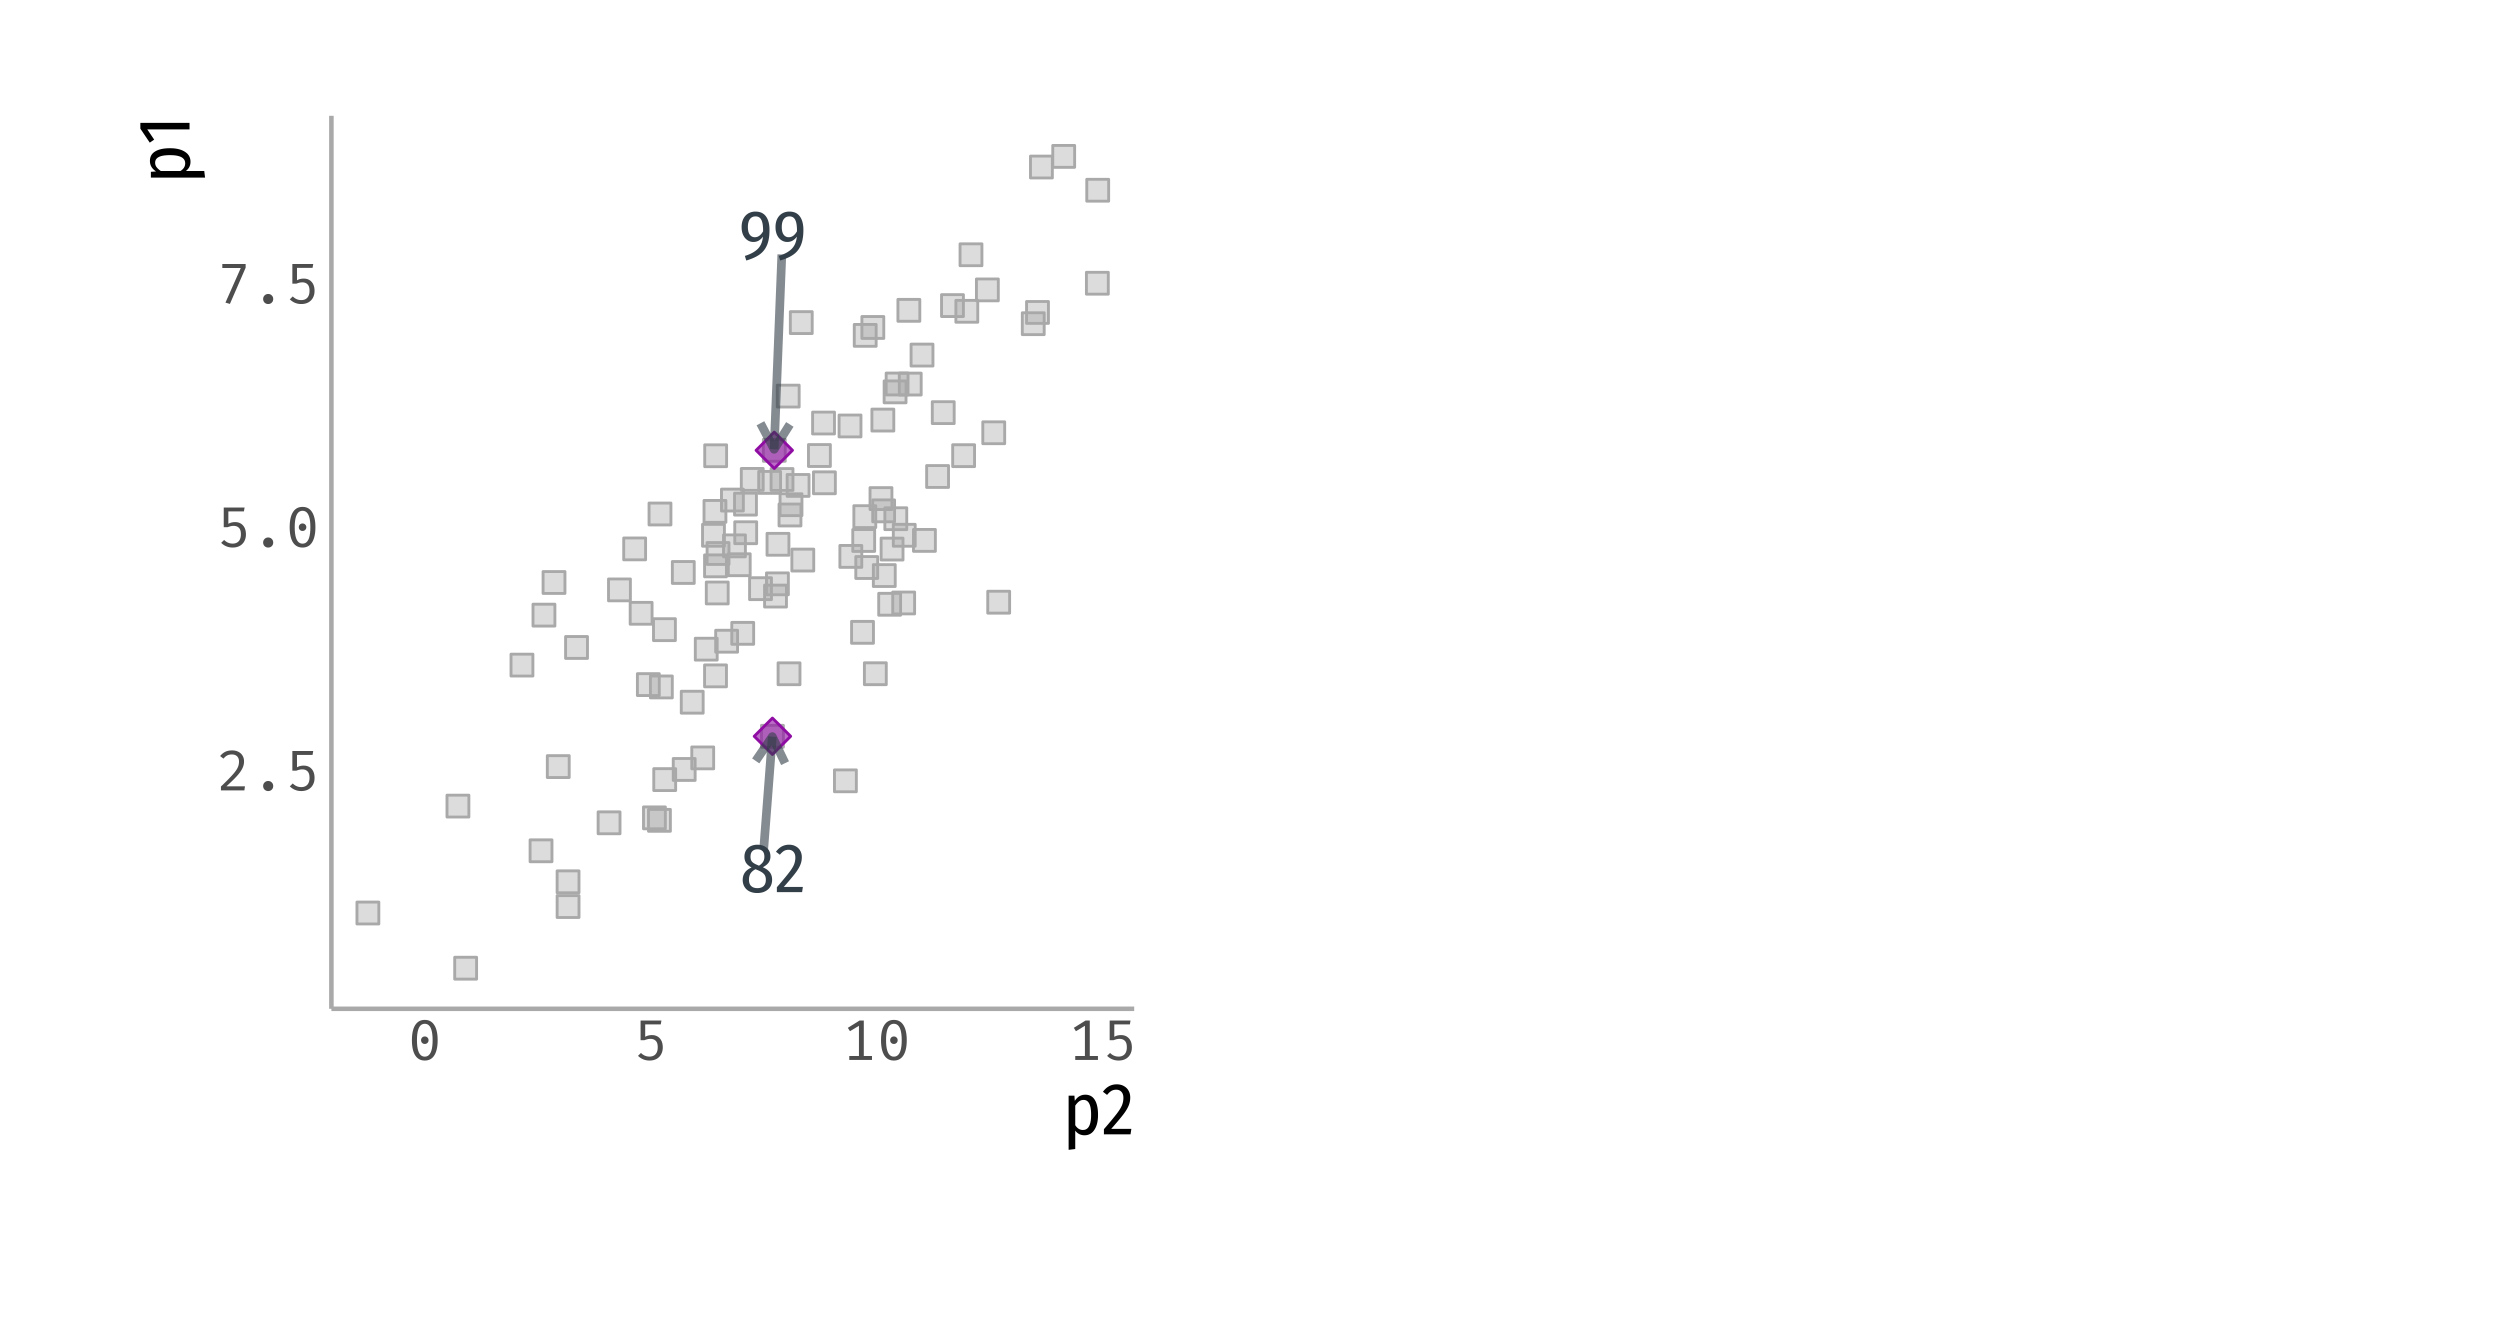 <?xml version="1.0" encoding="UTF-8"?>
<svg xmlns="http://www.w3.org/2000/svg" xmlns:xlink="http://www.w3.org/1999/xlink" width="612pt" height="324pt" viewBox="0 0 612 324" version="1.1">
<g id="surface74">
<rect x="0" y="0" width="612" height="324" style="fill:rgb(100%,100%,100%);fill-opacity:1;stroke:none;"/>
<path style="fill-rule:nonzero;fill:rgb(66.275%,66.275%,66.275%);fill-opacity:0.4;stroke-width:0.709;stroke-linecap:round;stroke-linejoin:round;stroke:rgb(66.275%,66.275%,66.275%);stroke-opacity:1;stroke-miterlimit:10;" d="M 158.887 128.504 L 164.242 128.504 L 164.242 123.148 L 158.887 123.148 Z M 158.887 128.504 "/>
<path style="fill-rule:nonzero;fill:rgb(66.275%,66.275%,66.275%);fill-opacity:0.4;stroke-width:0.709;stroke-linecap:round;stroke-linejoin:round;stroke:rgb(66.275%,66.275%,66.275%);stroke-opacity:1;stroke-miterlimit:10;" d="M 190.477 167.613 L 195.832 167.613 L 195.832 162.258 L 190.477 162.258 Z M 190.477 167.613 "/>
<path style="fill-rule:nonzero;fill:rgb(66.275%,66.275%,66.275%);fill-opacity:0.4;stroke-width:0.709;stroke-linecap:round;stroke-linejoin:round;stroke:rgb(66.275%,66.275%,66.275%);stroke-opacity:1;stroke-miterlimit:10;" d="M 230.488 77.484 L 235.844 77.484 L 235.844 72.129 L 230.488 72.129 Z M 230.488 77.484 "/>
<path style="fill-rule:nonzero;fill:rgb(66.275%,66.275%,66.275%);fill-opacity:0.4;stroke-width:0.709;stroke-linecap:round;stroke-linejoin:round;stroke:rgb(66.275%,66.275%,66.275%);stroke-opacity:1;stroke-miterlimit:10;" d="M 193.848 139.781 L 199.203 139.781 L 199.203 134.426 L 193.848 134.426 Z M 193.848 139.781 "/>
<path style="fill-rule:nonzero;fill:rgb(66.275%,66.275%,66.275%);fill-opacity:0.4;stroke-width:0.709;stroke-linecap:round;stroke-linejoin:round;stroke:rgb(66.275%,66.275%,66.275%);stroke-opacity:1;stroke-miterlimit:10;" d="M 125.098 165.492 L 130.453 165.492 L 130.453 160.137 L 125.098 160.137 Z M 125.098 165.492 "/>
<path style="fill-rule:nonzero;fill:rgb(66.275%,66.275%,66.275%);fill-opacity:0.4;stroke-width:0.709;stroke-linecap:round;stroke-linejoin:round;stroke:rgb(66.275%,66.275%,66.275%);stroke-opacity:1;stroke-miterlimit:10;" d="M 213.637 127.734 L 218.992 127.734 L 218.992 122.379 L 213.637 122.379 Z M 213.637 127.734 "/>
<path style="fill-rule:nonzero;fill:rgb(66.275%,66.275%,66.275%);fill-opacity:0.4;stroke-width:0.709;stroke-linecap:round;stroke-linejoin:round;stroke:rgb(66.275%,66.275%,66.275%);stroke-opacity:1;stroke-miterlimit:10;" d="M 156.035 170.27 L 161.391 170.27 L 161.391 164.914 L 156.035 164.914 Z M 156.035 170.27 "/>
<path style="fill-rule:nonzero;fill:rgb(66.275%,66.275%,66.275%);fill-opacity:0.4;stroke-width:0.709;stroke-linecap:round;stroke-linejoin:round;stroke:rgb(66.275%,66.275%,66.275%);stroke-opacity:1;stroke-miterlimit:10;" d="M 187.168 148.598 L 192.523 148.598 L 192.523 143.242 L 187.168 143.242 Z M 187.168 148.598 "/>
<path style="fill-rule:nonzero;fill:rgb(66.275%,66.275%,66.275%);fill-opacity:0.4;stroke-width:0.709;stroke-linecap:round;stroke-linejoin:round;stroke:rgb(66.275%,66.275%,66.275%);stroke-opacity:1;stroke-miterlimit:10;" d="M 183.5 146.785 L 188.855 146.785 L 188.855 141.43 L 183.5 141.43 Z M 183.5 146.785 "/>
<path style="fill-rule:nonzero;fill:rgb(66.275%,66.275%,66.275%);fill-opacity:0.4;stroke-width:0.709;stroke-linecap:round;stroke-linejoin:round;stroke:rgb(66.275%,66.275%,66.275%);stroke-opacity:1;stroke-miterlimit:10;" d="M 219.812 78.648 L 225.168 78.648 L 225.168 73.293 L 219.812 73.293 Z M 219.812 78.648 "/>
<path style="fill-rule:nonzero;fill:rgb(66.275%,66.275%,66.275%);fill-opacity:0.4;stroke-width:0.709;stroke-linecap:round;stroke-linejoin:round;stroke:rgb(66.275%,66.275%,66.275%);stroke-opacity:1;stroke-miterlimit:10;" d="M 239.031 73.645 L 244.387 73.645 L 244.387 68.289 L 239.031 68.289 Z M 239.031 73.645 "/>
<path style="fill-rule:nonzero;fill:rgb(66.275%,66.275%,66.275%);fill-opacity:0.4;stroke-width:0.709;stroke-linecap:round;stroke-linejoin:round;stroke:rgb(66.275%,66.275%,66.275%);stroke-opacity:1;stroke-miterlimit:10;" d="M 148.965 147.082 L 154.32 147.082 L 154.32 141.727 L 148.965 141.727 Z M 148.965 147.082 "/>
<path style="fill-rule:nonzero;fill:rgb(66.275%,66.275%,66.275%);fill-opacity:0.4;stroke-width:0.709;stroke-linecap:round;stroke-linejoin:round;stroke:rgb(66.275%,66.275%,66.275%);stroke-opacity:1;stroke-miterlimit:10;" d="M 223.621 134.965 L 228.977 134.965 L 228.977 129.609 L 223.621 129.609 Z M 223.621 134.965 "/>
<path style="fill-rule:nonzero;fill:rgb(66.275%,66.275%,66.275%);fill-opacity:0.4;stroke-width:0.709;stroke-linecap:round;stroke-linejoin:round;stroke:rgb(66.275%,66.275%,66.275%);stroke-opacity:1;stroke-miterlimit:10;" d="M 209.125 84.773 L 214.48 84.773 L 214.48 79.418 L 209.125 79.418 Z M 209.125 84.773 "/>
<path style="fill-rule:nonzero;fill:rgb(66.275%,66.275%,66.275%);fill-opacity:0.4;stroke-width:0.709;stroke-linecap:round;stroke-linejoin:round;stroke:rgb(66.275%,66.275%,66.275%);stroke-opacity:1;stroke-miterlimit:10;" d="M 188.762 120.059 L 194.117 120.059 L 194.117 114.703 L 188.762 114.703 Z M 188.762 120.059 "/>
<path style="fill-rule:nonzero;fill:rgb(66.275%,66.275%,66.275%);fill-opacity:0.4;stroke-width:0.709;stroke-linecap:round;stroke-linejoin:round;stroke:rgb(66.275%,66.275%,66.275%);stroke-opacity:1;stroke-miterlimit:10;" d="M 185.727 120.766 L 191.082 120.766 L 191.082 115.41 L 185.727 115.41 Z M 185.727 120.766 "/>
<path style="fill-rule:nonzero;fill:rgb(66.275%,66.275%,66.275%);fill-opacity:0.4;stroke-width:0.709;stroke-linecap:round;stroke-linejoin:round;stroke:rgb(66.275%,66.275%,66.275%);stroke-opacity:1;stroke-miterlimit:10;" d="M 266.043 49.246 L 271.398 49.246 L 271.398 43.891 L 266.043 43.891 Z M 266.043 49.246 "/>
<path style="fill-rule:nonzero;fill:rgb(66.275%,66.275%,66.275%);fill-opacity:0.4;stroke-width:0.709;stroke-linecap:round;stroke-linejoin:round;stroke:rgb(66.275%,66.275%,66.275%);stroke-opacity:1;stroke-miterlimit:10;" d="M 190.961 126.227 L 196.316 126.227 L 196.316 120.871 L 190.961 120.871 Z M 190.961 126.227 "/>
<path style="fill-rule:nonzero;fill:rgb(66.275%,66.275%,66.275%);fill-opacity:0.4;stroke-width:0.709;stroke-linecap:round;stroke-linejoin:round;stroke:rgb(66.275%,66.275%,66.275%);stroke-opacity:1;stroke-miterlimit:10;" d="M 211.605 167.605 L 216.961 167.605 L 216.961 162.25 L 211.605 162.25 Z M 211.605 167.605 "/>
<path style="fill-rule:nonzero;fill:rgb(66.275%,66.275%,66.275%);fill-opacity:0.4;stroke-width:0.709;stroke-linecap:round;stroke-linejoin:round;stroke:rgb(66.275%,66.275%,66.275%);stroke-opacity:1;stroke-miterlimit:10;" d="M 257.715 40.961 L 263.07 40.961 L 263.07 35.605 L 257.715 35.605 Z M 257.715 40.961 "/>
<path style="fill-rule:nonzero;fill:rgb(66.275%,66.275%,66.275%);fill-opacity:0.4;stroke-width:0.709;stroke-linecap:round;stroke-linejoin:round;stroke:rgb(66.275%,66.275%,66.275%);stroke-opacity:1;stroke-miterlimit:10;" d="M 199.137 120.867 L 204.492 120.867 L 204.492 115.512 L 199.137 115.512 Z M 199.137 120.867 "/>
<path style="fill-rule:nonzero;fill:rgb(66.275%,66.275%,66.275%);fill-opacity:0.4;stroke-width:0.709;stroke-linecap:round;stroke-linejoin:round;stroke:rgb(66.275%,66.275%,66.275%);stroke-opacity:1;stroke-miterlimit:10;" d="M 172.902 147.836 L 178.258 147.836 L 178.258 142.48 L 172.902 142.48 Z M 172.902 147.836 "/>
<path style="fill-rule:nonzero;fill:rgb(66.275%,66.275%,66.275%);fill-opacity:0.4;stroke-width:0.709;stroke-linecap:round;stroke-linejoin:round;stroke:rgb(66.275%,66.275%,66.275%);stroke-opacity:1;stroke-miterlimit:10;" d="M 179.816 126.086 L 185.172 126.086 L 185.172 120.73 L 179.816 120.73 Z M 179.816 126.086 "/>
<path style="fill-rule:nonzero;fill:rgb(66.275%,66.275%,66.275%);fill-opacity:0.4;stroke-width:0.709;stroke-linecap:round;stroke-linejoin:round;stroke:rgb(66.275%,66.275%,66.275%);stroke-opacity:1;stroke-miterlimit:10;" d="M 178.289 140.926 L 183.645 140.926 L 183.645 135.57 L 178.289 135.57 Z M 178.289 140.926 "/>
<path style="fill-rule:nonzero;fill:rgb(66.275%,66.275%,66.275%);fill-opacity:0.4;stroke-width:0.709;stroke-linecap:round;stroke-linejoin:round;stroke:rgb(66.275%,66.275%,66.275%);stroke-opacity:1;stroke-miterlimit:10;" d="M 177.117 136.301 L 182.473 136.301 L 182.473 130.945 L 177.117 130.945 Z M 177.117 136.301 "/>
<path style="fill-rule:nonzero;fill:rgb(66.275%,66.275%,66.275%);fill-opacity:0.4;stroke-width:0.709;stroke-linecap:round;stroke-linejoin:round;stroke:rgb(66.275%,66.275%,66.275%);stroke-opacity:1;stroke-miterlimit:10;" d="M 175.199 159.648 L 180.555 159.648 L 180.555 154.293 L 175.199 154.293 Z M 175.199 159.648 "/>
<path style="fill-rule:nonzero;fill:rgb(66.275%,66.275%,66.275%);fill-opacity:0.4;stroke-width:0.709;stroke-linecap:round;stroke-linejoin:round;stroke:rgb(66.275%,66.275%,66.275%);stroke-opacity:1;stroke-miterlimit:10;" d="M 218.684 133.715 L 224.039 133.715 L 224.039 128.359 L 218.684 128.359 Z M 218.684 133.715 "/>
<path style="fill-rule:nonzero;fill:rgb(66.275%,66.275%,66.275%);fill-opacity:0.4;stroke-width:0.709;stroke-linecap:round;stroke-linejoin:round;stroke:rgb(66.275%,66.275%,66.275%);stroke-opacity:1;stroke-miterlimit:10;" d="M 240.59 108.617 L 245.945 108.617 L 245.945 103.262 L 240.59 103.262 Z M 240.59 108.617 "/>
<path style="fill-rule:nonzero;fill:rgb(66.275%,66.275%,66.275%);fill-opacity:0.4;stroke-width:0.709;stroke-linecap:round;stroke-linejoin:round;stroke:rgb(66.275%,66.275%,66.275%);stroke-opacity:1;stroke-miterlimit:10;" d="M 159.223 170.844 L 164.578 170.844 L 164.578 165.488 L 159.223 165.488 Z M 159.223 170.844 "/>
<path style="fill-rule:nonzero;fill:rgb(66.275%,66.275%,66.275%);fill-opacity:0.4;stroke-width:0.709;stroke-linecap:round;stroke-linejoin:round;stroke:rgb(66.275%,66.275%,66.275%);stroke-opacity:1;stroke-miterlimit:10;" d="M 213.797 143.574 L 219.152 143.574 L 219.152 138.219 L 213.797 138.219 Z M 213.797 143.574 "/>
<path style="fill-rule:nonzero;fill:rgb(66.275%,66.275%,66.275%);fill-opacity:0.4;stroke-width:0.709;stroke-linecap:round;stroke-linejoin:round;stroke:rgb(66.275%,66.275%,66.275%);stroke-opacity:1;stroke-miterlimit:10;" d="M 205.605 138.887 L 210.961 138.887 L 210.961 133.531 L 205.605 133.531 Z M 205.605 138.887 "/>
<path style="fill-rule:nonzero;fill:rgb(66.275%,66.275%,66.275%);fill-opacity:0.4;stroke-width:0.709;stroke-linecap:round;stroke-linejoin:round;stroke:rgb(66.275%,66.275%,66.275%);stroke-opacity:1;stroke-miterlimit:10;" d="M 192.695 121.512 L 198.051 121.512 L 198.051 116.156 L 192.695 116.156 Z M 192.695 121.512 "/>
<path style="fill-rule:nonzero;fill:rgb(66.275%,66.275%,66.275%);fill-opacity:0.4;stroke-width:0.709;stroke-linecap:round;stroke-linejoin:round;stroke:rgb(66.275%,66.275%,66.275%);stroke-opacity:1;stroke-miterlimit:10;" d="M 187.773 135.922 L 193.129 135.922 L 193.129 130.566 L 187.773 130.566 Z M 187.773 135.922 "/>
<path style="fill-rule:nonzero;fill:rgb(66.275%,66.275%,66.275%);fill-opacity:0.4;stroke-width:0.709;stroke-linecap:round;stroke-linejoin:round;stroke:rgb(66.275%,66.275%,66.275%);stroke-opacity:1;stroke-miterlimit:10;" d="M 215.699 137.09 L 221.055 137.09 L 221.055 131.734 L 215.699 131.734 Z M 215.699 137.09 "/>
<path style="fill-rule:nonzero;fill:rgb(66.275%,66.275%,66.275%);fill-opacity:0.4;stroke-width:0.709;stroke-linecap:round;stroke-linejoin:round;stroke:rgb(66.275%,66.275%,66.275%);stroke-opacity:1;stroke-miterlimit:10;" d="M 129.766 210.953 L 135.121 210.953 L 135.121 205.598 L 129.766 205.598 Z M 129.766 210.953 "/>
<path style="fill-rule:nonzero;fill:rgb(66.275%,66.275%,66.275%);fill-opacity:0.4;stroke-width:0.709;stroke-linecap:round;stroke-linejoin:round;stroke:rgb(66.275%,66.275%,66.275%);stroke-opacity:1;stroke-miterlimit:10;" d="M 130.48 153.262 L 135.836 153.262 L 135.836 147.906 L 130.48 147.906 Z M 130.48 153.262 "/>
<path style="fill-rule:nonzero;fill:rgb(66.275%,66.275%,66.275%);fill-opacity:0.4;stroke-width:0.709;stroke-linecap:round;stroke-linejoin:round;stroke:rgb(66.275%,66.275%,66.275%);stroke-opacity:1;stroke-miterlimit:10;" d="M 179.871 133.086 L 185.227 133.086 L 185.227 127.73 L 179.871 127.73 Z M 179.871 133.086 "/>
<path style="fill-rule:nonzero;fill:rgb(66.275%,66.275%,66.275%);fill-opacity:0.4;stroke-width:0.709;stroke-linecap:round;stroke-linejoin:round;stroke:rgb(66.275%,66.275%,66.275%);stroke-opacity:1;stroke-miterlimit:10;" d="M 190.277 99.641 L 195.633 99.641 L 195.633 94.285 L 190.277 94.285 Z M 190.277 99.641 "/>
<path style="fill-rule:nonzero;fill:rgb(66.275%,66.275%,66.275%);fill-opacity:0.4;stroke-width:0.709;stroke-linecap:round;stroke-linejoin:round;stroke:rgb(66.275%,66.275%,66.275%);stroke-opacity:1;stroke-miterlimit:10;" d="M 197.914 114.188 L 203.27 114.188 L 203.27 108.832 L 197.914 108.832 Z M 197.914 114.188 "/>
<path style="fill-rule:nonzero;fill:rgb(66.275%,66.275%,66.275%);fill-opacity:0.4;stroke-width:0.709;stroke-linecap:round;stroke-linejoin:round;stroke:rgb(66.275%,66.275%,66.275%);stroke-opacity:1;stroke-miterlimit:10;" d="M 205.406 106.953 L 210.762 106.953 L 210.762 101.598 L 205.406 101.598 Z M 205.406 106.953 "/>
<path style="fill-rule:nonzero;fill:rgb(66.275%,66.275%,66.275%);fill-opacity:0.4;stroke-width:0.709;stroke-linecap:round;stroke-linejoin:round;stroke:rgb(66.275%,66.275%,66.275%);stroke-opacity:1;stroke-miterlimit:10;" d="M 138.457 161.18 L 143.812 161.18 L 143.812 155.824 L 138.457 155.824 Z M 138.457 161.18 "/>
<path style="fill-rule:nonzero;fill:rgb(66.275%,66.275%,66.275%);fill-opacity:0.4;stroke-width:0.709;stroke-linecap:round;stroke-linejoin:round;stroke:rgb(66.275%,66.275%,66.275%);stroke-opacity:1;stroke-miterlimit:10;" d="M 181.473 120.039 L 186.828 120.039 L 186.828 114.684 L 181.473 114.684 Z M 181.473 120.039 "/>
<path style="fill-rule:nonzero;fill:rgb(66.275%,66.275%,66.275%);fill-opacity:0.4;stroke-width:0.709;stroke-linecap:round;stroke-linejoin:round;stroke:rgb(66.275%,66.275%,66.275%);stroke-opacity:1;stroke-miterlimit:10;" d="M 172.516 114.246 L 177.871 114.246 L 177.871 108.891 L 172.516 108.891 Z M 172.516 114.246 "/>
<path style="fill-rule:nonzero;fill:rgb(66.275%,66.275%,66.275%);fill-opacity:0.4;stroke-width:0.709;stroke-linecap:round;stroke-linejoin:round;stroke:rgb(66.275%,66.275%,66.275%);stroke-opacity:1;stroke-miterlimit:10;" d="M 172.477 141.203 L 177.832 141.203 L 177.832 135.848 L 172.477 135.848 Z M 172.477 141.203 "/>
<path style="fill-rule:nonzero;fill:rgb(66.275%,66.275%,66.275%);fill-opacity:0.4;stroke-width:0.709;stroke-linecap:round;stroke-linejoin:round;stroke:rgb(66.275%,66.275%,66.275%);stroke-opacity:1;stroke-miterlimit:10;" d="M 109.426 200.012 L 114.781 200.012 L 114.781 194.656 L 109.426 194.656 Z M 109.426 200.012 "/>
<path style="fill-rule:nonzero;fill:rgb(66.275%,66.275%,66.275%);fill-opacity:0.4;stroke-width:0.709;stroke-linecap:round;stroke-linejoin:round;stroke:rgb(66.275%,66.275%,66.275%);stroke-opacity:1;stroke-miterlimit:10;" d="M 213.445 105.512 L 218.801 105.512 L 218.801 100.156 L 213.445 100.156 Z M 213.445 105.512 "/>
<path style="fill-rule:nonzero;fill:rgb(66.275%,66.275%,66.275%);fill-opacity:0.4;stroke-width:0.709;stroke-linecap:round;stroke-linejoin:round;stroke:rgb(66.275%,66.275%,66.275%);stroke-opacity:1;stroke-miterlimit:10;" d="M 226.844 119.324 L 232.199 119.324 L 232.199 113.969 L 226.844 113.969 Z M 226.844 119.324 "/>
<path style="fill-rule:nonzero;fill:rgb(66.275%,66.275%,66.275%);fill-opacity:0.4;stroke-width:0.709;stroke-linecap:round;stroke-linejoin:round;stroke:rgb(66.275%,66.275%,66.275%);stroke-opacity:1;stroke-miterlimit:10;" d="M 164.812 191.039 L 170.168 191.039 L 170.168 185.684 L 164.812 185.684 Z M 164.812 191.039 "/>
<path style="fill-rule:nonzero;fill:rgb(66.275%,66.275%,66.275%);fill-opacity:0.4;stroke-width:0.709;stroke-linecap:round;stroke-linejoin:round;stroke:rgb(66.275%,66.275%,66.275%);stroke-opacity:1;stroke-miterlimit:10;" d="M 190.711 128.746 L 196.066 128.746 L 196.066 123.391 L 190.711 123.391 Z M 190.711 128.746 "/>
<path style="fill-rule:nonzero;fill:rgb(66.275%,66.275%,66.275%);fill-opacity:0.4;stroke-width:0.709;stroke-linecap:round;stroke-linejoin:round;stroke:rgb(66.275%,66.275%,66.275%);stroke-opacity:1;stroke-miterlimit:10;" d="M 228.227 103.688 L 233.582 103.688 L 233.582 98.332 L 228.227 98.332 Z M 228.227 103.688 "/>
<path style="fill-rule:nonzero;fill:rgb(66.275%,66.275%,66.275%);fill-opacity:0.4;stroke-width:0.709;stroke-linecap:round;stroke-linejoin:round;stroke:rgb(66.275%,66.275%,66.275%);stroke-opacity:1;stroke-miterlimit:10;" d="M 159.977 156.816 L 165.332 156.816 L 165.332 151.461 L 159.977 151.461 Z M 159.977 156.816 "/>
<path style="fill-rule:nonzero;fill:rgb(66.275%,66.275%,66.275%);fill-opacity:0.4;stroke-width:0.709;stroke-linecap:round;stroke-linejoin:round;stroke:rgb(66.275%,66.275%,66.275%);stroke-opacity:1;stroke-miterlimit:10;" d="M 176.617 125.094 L 181.973 125.094 L 181.973 119.738 L 176.617 119.738 Z M 176.617 125.094 "/>
<path style="fill-rule:nonzero;fill:rgb(66.275%,66.275%,66.275%);fill-opacity:0.4;stroke-width:0.709;stroke-linecap:round;stroke-linejoin:round;stroke:rgb(66.275%,66.275%,66.275%);stroke-opacity:1;stroke-miterlimit:10;" d="M 158.754 203.496 L 164.109 203.496 L 164.109 198.141 L 158.754 198.141 Z M 158.754 203.496 "/>
<path style="fill-rule:nonzero;fill:rgb(66.275%,66.275%,66.275%);fill-opacity:0.4;stroke-width:0.709;stroke-linecap:round;stroke-linejoin:round;stroke:rgb(66.275%,66.275%,66.275%);stroke-opacity:1;stroke-miterlimit:10;" d="M 216.934 96.68 L 222.289 96.68 L 222.289 91.324 L 216.934 91.324 Z M 216.934 96.68 "/>
<path style="fill-rule:nonzero;fill:rgb(66.275%,66.275%,66.275%);fill-opacity:0.4;stroke-width:0.709;stroke-linecap:round;stroke-linejoin:round;stroke:rgb(66.275%,66.275%,66.275%);stroke-opacity:1;stroke-miterlimit:10;" d="M 216.438 98.605 L 221.793 98.605 L 221.793 93.25 L 216.438 93.25 Z M 216.438 98.605 "/>
<path style="fill-rule:nonzero;fill:rgb(66.275%,66.275%,66.275%);fill-opacity:0.4;stroke-width:0.709;stroke-linecap:round;stroke-linejoin:round;stroke:rgb(66.275%,66.275%,66.275%);stroke-opacity:1;stroke-miterlimit:10;" d="M 164.594 142.816 L 169.949 142.816 L 169.949 137.461 L 164.594 137.461 Z M 164.594 142.816 "/>
<path style="fill-rule:nonzero;fill:rgb(66.275%,66.275%,66.275%);fill-opacity:0.4;stroke-width:0.709;stroke-linecap:round;stroke-linejoin:round;stroke:rgb(66.275%,66.275%,66.275%);stroke-opacity:1;stroke-miterlimit:10;" d="M 208.465 157.473 L 213.82 157.473 L 213.82 152.117 L 208.465 152.117 Z M 208.465 157.473 "/>
<path style="fill-rule:nonzero;fill:rgb(66.275%,66.275%,66.275%);fill-opacity:0.4;stroke-width:0.709;stroke-linecap:round;stroke-linejoin:round;stroke:rgb(66.275%,66.275%,66.275%);stroke-opacity:1;stroke-miterlimit:10;" d="M 136.383 218.547 L 141.738 218.547 L 141.738 213.191 L 136.383 213.191 Z M 136.383 218.547 "/>
<path style="fill-rule:nonzero;fill:rgb(66.275%,66.275%,66.275%);fill-opacity:0.4;stroke-width:0.709;stroke-linecap:round;stroke-linejoin:round;stroke:rgb(66.275%,66.275%,66.275%);stroke-opacity:1;stroke-miterlimit:10;" d="M 220.148 96.699 L 225.504 96.699 L 225.504 91.344 L 220.148 91.344 Z M 220.148 96.699 "/>
<path style="fill-rule:nonzero;fill:rgb(66.275%,66.275%,66.275%);fill-opacity:0.4;stroke-width:0.709;stroke-linecap:round;stroke-linejoin:round;stroke:rgb(66.275%,66.275%,66.275%);stroke-opacity:1;stroke-miterlimit:10;" d="M 223.031 89.602 L 228.387 89.602 L 228.387 84.246 L 223.031 84.246 Z M 223.031 89.602 "/>
<path style="fill-rule:nonzero;fill:rgb(66.275%,66.275%,66.275%);fill-opacity:0.4;stroke-width:0.709;stroke-linecap:round;stroke-linejoin:round;stroke:rgb(66.275%,66.275%,66.275%);stroke-opacity:1;stroke-miterlimit:10;" d="M 212.984 124.73 L 218.34 124.73 L 218.34 119.375 L 212.984 119.375 Z M 212.984 124.73 "/>
<path style="fill-rule:nonzero;fill:rgb(66.275%,66.275%,66.275%);fill-opacity:0.4;stroke-width:0.709;stroke-linecap:round;stroke-linejoin:round;stroke:rgb(66.275%,66.275%,66.275%);stroke-opacity:1;stroke-miterlimit:10;" d="M 208.758 134.984 L 214.113 134.984 L 214.113 129.629 L 208.758 129.629 Z M 208.758 134.984 "/>
<path style="fill-rule:nonzero;fill:rgb(66.275%,66.275%,66.275%);fill-opacity:0.4;stroke-width:0.709;stroke-linecap:round;stroke-linejoin:round;stroke:rgb(66.275%,66.275%,66.275%);stroke-opacity:1;stroke-miterlimit:10;" d="M 233.215 114.227 L 238.57 114.227 L 238.57 108.871 L 233.215 108.871 Z M 233.215 114.227 "/>
<path style="fill-rule:nonzero;fill:rgb(66.275%,66.275%,66.275%);fill-opacity:0.4;stroke-width:0.709;stroke-linecap:round;stroke-linejoin:round;stroke:rgb(66.275%,66.275%,66.275%);stroke-opacity:1;stroke-miterlimit:10;" d="M 169.348 188.211 L 174.703 188.211 L 174.703 182.855 L 169.348 182.855 Z M 169.348 188.211 "/>
<path style="fill-rule:nonzero;fill:rgb(66.275%,66.275%,66.275%);fill-opacity:0.4;stroke-width:0.709;stroke-linecap:round;stroke-linejoin:round;stroke:rgb(66.275%,66.275%,66.275%);stroke-opacity:1;stroke-miterlimit:10;" d="M 215.109 150.605 L 220.465 150.605 L 220.465 145.25 L 215.109 145.25 Z M 215.109 150.605 "/>
<path style="fill-rule:nonzero;fill:rgb(66.275%,66.275%,66.275%);fill-opacity:0.4;stroke-width:0.709;stroke-linecap:round;stroke-linejoin:round;stroke:rgb(66.275%,66.275%,66.275%);stroke-opacity:1;stroke-miterlimit:10;" d="M 209.027 129.148 L 214.383 129.148 L 214.383 123.793 L 209.027 123.793 Z M 209.027 129.148 "/>
<path style="fill-rule:nonzero;fill:rgb(66.275%,66.275%,66.275%);fill-opacity:0.4;stroke-width:0.709;stroke-linecap:round;stroke-linejoin:round;stroke:rgb(66.275%,66.275%,66.275%);stroke-opacity:1;stroke-miterlimit:10;" d="M 157.527 202.891 L 162.883 202.891 L 162.883 197.535 L 157.527 197.535 Z M 157.527 202.891 "/>
<path style="fill-rule:nonzero;fill:rgb(66.275%,66.275%,66.275%);fill-opacity:0.4;stroke-width:0.709;stroke-linecap:round;stroke-linejoin:round;stroke:rgb(66.275%,66.275%,66.275%);stroke-opacity:1;stroke-miterlimit:10;" d="M 154.27 152.812 L 159.625 152.812 L 159.625 147.457 L 154.27 147.457 Z M 154.27 152.812 "/>
<path style="fill-rule:nonzero;fill:rgb(66.275%,66.275%,66.275%);fill-opacity:0.4;stroke-width:0.709;stroke-linecap:round;stroke-linejoin:round;stroke:rgb(66.275%,66.275%,66.275%);stroke-opacity:1;stroke-miterlimit:10;" d="M 166.777 174.578 L 172.133 174.578 L 172.133 169.223 L 166.777 169.223 Z M 166.777 174.578 "/>
<path style="fill-rule:nonzero;fill:rgb(66.275%,66.275%,66.275%);fill-opacity:0.4;stroke-width:0.709;stroke-linecap:round;stroke-linejoin:round;stroke:rgb(66.275%,66.275%,66.275%);stroke-opacity:1;stroke-miterlimit:10;" d="M 146.422 204.102 L 151.777 204.102 L 151.777 198.746 L 146.422 198.746 Z M 146.422 204.102 "/>
<path style="fill-rule:nonzero;fill:rgb(66.275%,66.275%,66.275%);fill-opacity:0.4;stroke-width:0.709;stroke-linecap:round;stroke-linejoin:round;stroke:rgb(66.275%,66.275%,66.275%);stroke-opacity:1;stroke-miterlimit:10;" d="M 252.262 43.566 L 257.617 43.566 L 257.617 38.211 L 252.262 38.211 Z M 252.262 43.566 "/>
<path style="fill-rule:nonzero;fill:rgb(66.275%,66.275%,66.275%);fill-opacity:0.4;stroke-width:0.709;stroke-linecap:round;stroke-linejoin:round;stroke:rgb(66.275%,66.275%,66.275%);stroke-opacity:1;stroke-miterlimit:10;" d="M 210.992 82.844 L 216.348 82.844 L 216.348 77.488 L 210.992 77.488 Z M 210.992 82.844 "/>
<path style="fill-rule:nonzero;fill:rgb(66.275%,66.275%,66.275%);fill-opacity:0.4;stroke-width:0.709;stroke-linecap:round;stroke-linejoin:round;stroke:rgb(66.275%,66.275%,66.275%);stroke-opacity:1;stroke-miterlimit:10;" d="M 209.5 141.605 L 214.855 141.605 L 214.855 136.25 L 209.5 136.25 Z M 209.5 141.605 "/>
<path style="fill-rule:nonzero;fill:rgb(66.275%,66.275%,66.275%);fill-opacity:0.4;stroke-width:0.709;stroke-linecap:round;stroke-linejoin:round;stroke:rgb(66.275%,66.275%,66.275%);stroke-opacity:1;stroke-miterlimit:10;" d="M 171.98 133.711 L 177.336 133.711 L 177.336 128.355 L 171.98 128.355 Z M 171.98 133.711 "/>
<path style="fill-rule:nonzero;fill:rgb(66.275%,66.275%,66.275%);fill-opacity:0.4;stroke-width:0.709;stroke-linecap:round;stroke-linejoin:round;stroke:rgb(66.275%,66.275%,66.275%);stroke-opacity:1;stroke-miterlimit:10;" d="M 250.262 81.918 L 255.617 81.918 L 255.617 76.562 L 250.262 76.562 Z M 250.262 81.918 "/>
<path style="fill-rule:nonzero;fill:rgb(66.275%,66.275%,66.275%);fill-opacity:0.4;stroke-width:0.709;stroke-linecap:round;stroke-linejoin:round;stroke:rgb(66.275%,66.275%,66.275%);stroke-opacity:1;stroke-miterlimit:10;" d="M 152.684 137.051 L 158.039 137.051 L 158.039 131.695 L 152.684 131.695 Z M 152.684 137.051 "/>
<path style="fill-rule:nonzero;fill:rgb(66.275%,66.275%,66.275%);fill-opacity:0.4;stroke-width:0.709;stroke-linecap:round;stroke-linejoin:round;stroke:rgb(66.275%,66.275%,66.275%);stroke-opacity:1;stroke-miterlimit:10;" d="M 251.301 79.164 L 256.656 79.164 L 256.656 73.809 L 251.301 73.809 Z M 251.301 79.164 "/>
<path style="fill-rule:nonzero;fill:rgb(66.275%,66.275%,66.275%);fill-opacity:0.4;stroke-width:0.709;stroke-linecap:round;stroke-linejoin:round;stroke:rgb(66.275%,66.275%,66.275%);stroke-opacity:1;stroke-miterlimit:10;" d="M 235.02 65.047 L 240.375 65.047 L 240.375 59.691 L 235.02 59.691 Z M 235.02 65.047 "/>
<path style="fill-rule:nonzero;fill:rgb(66.275%,66.275%,66.275%);fill-opacity:0.4;stroke-width:0.709;stroke-linecap:round;stroke-linejoin:round;stroke:rgb(66.275%,66.275%,66.275%);stroke-opacity:1;stroke-miterlimit:10;" d="M 111.312 239.695 L 116.668 239.695 L 116.668 234.34 L 111.312 234.34 Z M 111.312 239.695 "/>
<path style="fill-rule:nonzero;fill:rgb(66.275%,66.275%,66.275%);fill-opacity:0.4;stroke-width:0.709;stroke-linecap:round;stroke-linejoin:round;stroke:rgb(66.275%,66.275%,66.275%);stroke-opacity:1;stroke-miterlimit:10;" d="M 204.277 193.824 L 209.633 193.824 L 209.633 188.469 L 204.277 188.469 Z M 204.277 193.824 "/>
<path style="fill-rule:nonzero;fill:rgb(66.275%,66.275%,66.275%);fill-opacity:0.4;stroke-width:0.709;stroke-linecap:round;stroke-linejoin:round;stroke:rgb(66.275%,66.275%,66.275%);stroke-opacity:1;stroke-miterlimit:10;" d="M 216.613 129.656 L 221.969 129.656 L 221.969 124.301 L 216.613 124.301 Z M 216.613 129.656 "/>
<path style="fill-rule:nonzero;fill:rgb(66.275%,66.275%,66.275%);fill-opacity:0.4;stroke-width:0.709;stroke-linecap:round;stroke-linejoin:round;stroke:rgb(66.275%,66.275%,66.275%);stroke-opacity:1;stroke-miterlimit:10;" d="M 186.414 182.918 L 191.77 182.918 L 191.77 177.562 L 186.414 177.562 Z M 186.414 182.918 "/>
<path style="fill-rule:nonzero;fill:rgb(66.275%,66.275%,66.275%);fill-opacity:0.4;stroke-width:0.709;stroke-linecap:round;stroke-linejoin:round;stroke:rgb(66.275%,66.275%,66.275%);stroke-opacity:1;stroke-miterlimit:10;" d="M 170.211 161.594 L 175.566 161.594 L 175.566 156.238 L 170.211 156.238 Z M 170.211 161.594 "/>
<path style="fill-rule:nonzero;fill:rgb(66.275%,66.275%,66.275%);fill-opacity:0.4;stroke-width:0.709;stroke-linecap:round;stroke-linejoin:round;stroke:rgb(66.275%,66.275%,66.275%);stroke-opacity:1;stroke-miterlimit:10;" d="M 234 78.883 L 239.355 78.883 L 239.355 73.527 L 234 73.527 Z M 234 78.883 "/>
<path style="fill-rule:nonzero;fill:rgb(66.275%,66.275%,66.275%);fill-opacity:0.4;stroke-width:0.709;stroke-linecap:round;stroke-linejoin:round;stroke:rgb(66.275%,66.275%,66.275%);stroke-opacity:1;stroke-miterlimit:10;" d="M 187.637 145.602 L 192.992 145.602 L 192.992 140.246 L 187.637 140.246 Z M 187.637 145.602 "/>
<path style="fill-rule:nonzero;fill:rgb(66.275%,66.275%,66.275%);fill-opacity:0.4;stroke-width:0.709;stroke-linecap:round;stroke-linejoin:round;stroke:rgb(66.275%,66.275%,66.275%);stroke-opacity:1;stroke-miterlimit:10;" d="M 172.344 127.867 L 177.699 127.867 L 177.699 122.512 L 172.344 122.512 Z M 172.344 127.867 "/>
<path style="fill-rule:nonzero;fill:rgb(66.275%,66.275%,66.275%);fill-opacity:0.4;stroke-width:0.709;stroke-linecap:round;stroke-linejoin:round;stroke:rgb(66.275%,66.275%,66.275%);stroke-opacity:1;stroke-miterlimit:10;" d="M 87.383 226.184 L 92.738 226.184 L 92.738 220.828 L 87.383 220.828 Z M 87.383 226.184 "/>
<path style="fill-rule:nonzero;fill:rgb(66.275%,66.275%,66.275%);fill-opacity:0.4;stroke-width:0.709;stroke-linecap:round;stroke-linejoin:round;stroke:rgb(66.275%,66.275%,66.275%);stroke-opacity:1;stroke-miterlimit:10;" d="M 132.945 145.273 L 138.301 145.273 L 138.301 139.918 L 132.945 139.918 Z M 132.945 145.273 "/>
<path style="fill-rule:nonzero;fill:rgb(66.275%,66.275%,66.275%);fill-opacity:0.4;stroke-width:0.709;stroke-linecap:round;stroke-linejoin:round;stroke:rgb(66.275%,66.275%,66.275%);stroke-opacity:1;stroke-miterlimit:10;" d="M 160.043 193.527 L 165.398 193.527 L 165.398 188.172 L 160.043 188.172 Z M 160.043 193.527 "/>
<path style="fill-rule:nonzero;fill:rgb(66.275%,66.275%,66.275%);fill-opacity:0.4;stroke-width:0.709;stroke-linecap:round;stroke-linejoin:round;stroke:rgb(66.275%,66.275%,66.275%);stroke-opacity:1;stroke-miterlimit:10;" d="M 193.473 81.648 L 198.828 81.648 L 198.828 76.293 L 193.473 76.293 Z M 193.473 81.648 "/>
<path style="fill-rule:nonzero;fill:rgb(66.275%,66.275%,66.275%);fill-opacity:0.4;stroke-width:0.709;stroke-linecap:round;stroke-linejoin:round;stroke:rgb(66.275%,66.275%,66.275%);stroke-opacity:1;stroke-miterlimit:10;" d="M 136.387 224.602 L 141.742 224.602 L 141.742 219.246 L 136.387 219.246 Z M 136.387 224.602 "/>
<path style="fill-rule:nonzero;fill:rgb(66.275%,66.275%,66.275%);fill-opacity:0.4;stroke-width:0.709;stroke-linecap:round;stroke-linejoin:round;stroke:rgb(66.275%,66.275%,66.275%);stroke-opacity:1;stroke-miterlimit:10;" d="M 172.48 168.133 L 177.836 168.133 L 177.836 162.777 L 172.48 162.777 Z M 172.48 168.133 "/>
<path style="fill-rule:nonzero;fill:rgb(66.275%,66.275%,66.275%);fill-opacity:0.4;stroke-width:0.709;stroke-linecap:round;stroke-linejoin:round;stroke:rgb(66.275%,66.275%,66.275%);stroke-opacity:1;stroke-miterlimit:10;" d="M 241.801 150.094 L 247.156 150.094 L 247.156 144.738 L 241.801 144.738 Z M 241.801 150.094 "/>
<path style="fill-rule:nonzero;fill:rgb(66.275%,66.275%,66.275%);fill-opacity:0.4;stroke-width:0.709;stroke-linecap:round;stroke-linejoin:round;stroke:rgb(66.275%,66.275%,66.275%);stroke-opacity:1;stroke-miterlimit:10;" d="M 179.141 157.719 L 184.496 157.719 L 184.496 152.363 L 179.141 152.363 Z M 179.141 157.719 "/>
<path style="fill-rule:nonzero;fill:rgb(66.275%,66.275%,66.275%);fill-opacity:0.4;stroke-width:0.709;stroke-linecap:round;stroke-linejoin:round;stroke:rgb(66.275%,66.275%,66.275%);stroke-opacity:1;stroke-miterlimit:10;" d="M 133.984 190.34 L 139.34 190.34 L 139.34 184.984 L 133.984 184.984 Z M 133.984 190.34 "/>
<path style="fill-rule:nonzero;fill:rgb(66.275%,66.275%,66.275%);fill-opacity:0.4;stroke-width:0.709;stroke-linecap:round;stroke-linejoin:round;stroke:rgb(66.275%,66.275%,66.275%);stroke-opacity:1;stroke-miterlimit:10;" d="M 198.926 106.238 L 204.281 106.238 L 204.281 100.883 L 198.926 100.883 Z M 198.926 106.238 "/>
<path style="fill-rule:nonzero;fill:rgb(66.275%,66.275%,66.275%);fill-opacity:0.4;stroke-width:0.709;stroke-linecap:round;stroke-linejoin:round;stroke:rgb(66.275%,66.275%,66.275%);stroke-opacity:1;stroke-miterlimit:10;" d="M 218.539 150.285 L 223.895 150.285 L 223.895 144.93 L 218.539 144.93 Z M 218.539 150.285 "/>
<path style="fill-rule:nonzero;fill:rgb(66.275%,66.275%,66.275%);fill-opacity:0.4;stroke-width:0.709;stroke-linecap:round;stroke-linejoin:round;stroke:rgb(66.275%,66.275%,66.275%);stroke-opacity:1;stroke-miterlimit:10;" d="M 265.957 72.012 L 271.312 72.012 L 271.312 66.656 L 265.957 66.656 Z M 265.957 72.012 "/>
<path style="fill-rule:nonzero;fill:rgb(66.275%,66.275%,66.275%);fill-opacity:0.4;stroke-width:0.709;stroke-linecap:round;stroke-linejoin:round;stroke:rgb(66.275%,66.275%,66.275%);stroke-opacity:1;stroke-miterlimit:10;" d="M 186.867 112.918 L 192.223 112.918 L 192.223 107.562 L 186.867 107.562 Z M 186.867 112.918 "/>
<path style="fill-rule:nonzero;fill:rgb(66.275%,66.275%,66.275%);fill-opacity:0.4;stroke-width:0.709;stroke-linecap:round;stroke-linejoin:round;stroke:rgb(66.275%,66.275%,66.275%);stroke-opacity:1;stroke-miterlimit:10;" d="M 173.098 138.176 L 178.453 138.176 L 178.453 132.82 L 173.098 132.82 Z M 173.098 138.176 "/>
<path style="fill-rule:nonzero;fill:rgb(56.471%,5.098%,64.314%);fill-opacity:0.6;stroke-width:0.709;stroke-linecap:round;stroke-linejoin:round;stroke:rgb(56.471%,5.098%,64.314%);stroke-opacity:1;stroke-miterlimit:10;" d="M 189.09 184.699 L 193.547 180.242 L 189.09 175.785 L 184.633 180.242 Z M 189.09 184.699 "/>
<path style="fill-rule:nonzero;fill:rgb(56.471%,5.098%,64.314%);fill-opacity:0.6;stroke-width:0.709;stroke-linecap:round;stroke-linejoin:round;stroke:rgb(56.471%,5.098%,64.314%);stroke-opacity:1;stroke-miterlimit:10;" d="M 189.543 114.695 L 194 110.238 L 189.543 105.785 L 185.09 110.238 Z M 189.543 114.695 "/>
<path style=" stroke:none;fill-rule:evenodd;fill:rgb(20%,24.706%,28.235%);fill-opacity:1;" d="M 186.742 212.297 L 186.973 212.402 L 187.191 212.516 L 187.395 212.633 L 187.586 212.75 L 187.766 212.875 L 187.93 213.004 L 188.082 213.137 L 188.223 213.273 L 188.352 213.414 L 188.469 213.559 L 188.57 213.711 L 188.664 213.867 L 188.746 214.031 L 188.816 214.199 L 188.879 214.379 L 188.926 214.562 L 188.965 214.754 L 188.992 214.953 L 189.008 215.156 L 189.016 215.367 L 189.012 215.559 L 188.996 215.742 L 188.973 215.922 L 188.941 216.098 L 188.902 216.27 L 188.855 216.438 L 188.797 216.598 L 188.73 216.758 L 188.656 216.91 L 188.57 217.059 L 188.477 217.203 L 188.379 217.34 L 188.27 217.469 L 188.152 217.594 L 188.027 217.711 L 187.895 217.824 L 187.758 217.926 L 187.609 218.027 L 187.453 218.117 L 187.289 218.203 L 187.125 218.281 L 186.953 218.352 L 186.773 218.41 L 186.59 218.465 L 186.402 218.508 L 186.207 218.547 L 186.008 218.574 L 185.805 218.594 L 185.594 218.609 L 185.379 218.613 L 185.164 218.609 L 184.957 218.598 L 184.754 218.578 L 184.559 218.551 L 184.367 218.516 L 184.18 218.473 L 183.996 218.418 L 183.82 218.359 L 183.648 218.293 L 183.484 218.219 L 183.324 218.133 L 183.176 218.043 L 183.035 217.945 L 182.898 217.84 L 182.77 217.73 L 182.648 217.609 L 182.535 217.488 L 182.43 217.355 L 182.328 217.219 L 182.238 217.074 L 182.156 216.926 L 182.082 216.773 L 182.02 216.617 L 181.965 216.457 L 181.918 216.289 L 181.879 216.121 L 181.848 215.949 L 181.828 215.77 L 181.812 215.59 L 181.809 215.402 L 181.832 214.992 L 181.898 214.605 L 182.004 214.238 L 182.156 213.898 L 182.352 213.586 L 182.59 213.293 L 182.871 213.023 L 183.199 212.781 L 183.566 212.559 L 183.977 212.363 L 183.801 212.262 L 183.629 212.16 L 183.473 212.055 L 183.324 211.945 L 183.184 211.836 L 183.055 211.719 L 182.938 211.605 L 182.832 211.484 L 182.734 211.363 L 182.648 211.238 L 182.57 211.109 L 182.5 210.973 L 182.438 210.836 L 182.383 210.691 L 182.34 210.543 L 182.301 210.387 L 182.273 210.227 L 182.254 210.062 L 182.242 209.895 L 182.238 209.719 L 182.242 209.535 L 182.254 209.359 L 182.273 209.188 L 182.305 209.02 L 182.344 208.859 L 182.391 208.703 L 182.445 208.551 L 182.512 208.406 L 182.582 208.266 L 182.664 208.129 L 182.75 208 L 182.848 207.875 L 182.945 207.762 L 183.051 207.648 L 183.164 207.547 L 183.281 207.449 L 183.402 207.355 L 183.531 207.273 L 183.668 207.195 L 183.809 207.121 L 183.957 207.059 L 184.105 207 L 184.262 206.949 L 184.418 206.906 L 184.574 206.867 L 184.738 206.836 L 184.902 206.812 L 185.07 206.797 L 185.238 206.785 L 185.414 206.781 L 185.68 206.789 L 185.941 206.812 L 186.191 206.848 L 186.43 206.902 L 186.664 206.969 L 186.887 207.051 L 187.098 207.148 L 187.301 207.262 L 187.496 207.391 L 187.684 207.531 L 187.859 207.688 L 188.016 207.859 L 188.152 208.039 L 188.273 208.23 L 188.375 208.438 L 188.457 208.656 L 188.523 208.887 L 188.566 209.129 L 188.594 209.383 L 188.605 209.648 L 188.602 209.82 L 188.586 209.988 L 188.566 210.148 L 188.535 210.309 L 188.492 210.461 L 188.445 210.609 L 188.387 210.75 L 188.32 210.891 L 188.246 211.023 L 188.16 211.152 L 188.066 211.277 L 187.961 211.398 L 187.848 211.52 L 187.723 211.637 L 187.586 211.754 L 187.438 211.867 L 187.281 211.977 L 187.113 212.086 L 186.934 212.191 Z M 185.43 207.906 L 185.277 207.914 L 185.129 207.926 L 184.988 207.949 L 184.852 207.98 L 184.727 208.023 L 184.605 208.074 L 184.488 208.133 L 184.379 208.203 L 184.277 208.281 L 184.184 208.367 L 184.094 208.461 L 184.016 208.566 L 183.949 208.68 L 183.887 208.801 L 183.836 208.934 L 183.797 209.074 L 183.762 209.227 L 183.742 209.387 L 183.727 209.555 L 183.723 209.734 L 183.727 209.887 L 183.738 210.027 L 183.758 210.168 L 183.781 210.297 L 183.816 210.422 L 183.855 210.539 L 183.906 210.652 L 183.961 210.758 L 184.027 210.855 L 184.098 210.945 L 184.18 211.031 L 184.277 211.117 L 184.379 211.199 L 184.496 211.281 L 184.621 211.359 L 184.758 211.441 L 184.906 211.52 L 185.066 211.598 L 185.234 211.672 L 185.414 211.75 L 185.805 211.922 L 185.945 211.824 L 186.074 211.727 L 186.195 211.633 L 186.309 211.535 L 186.414 211.438 L 186.512 211.34 L 186.598 211.242 L 186.68 211.145 L 186.75 211.047 L 186.812 210.945 L 186.871 210.844 L 186.922 210.734 L 186.969 210.621 L 187.008 210.504 L 187.043 210.383 L 187.07 210.258 L 187.09 210.129 L 187.105 209.996 L 187.117 209.859 L 187.121 209.719 L 187.113 209.543 L 187.102 209.375 L 187.078 209.215 L 187.047 209.066 L 187.008 208.93 L 186.961 208.797 L 186.902 208.676 L 186.836 208.566 L 186.762 208.461 L 186.676 208.367 L 186.582 208.281 L 186.484 208.203 L 186.375 208.133 L 186.262 208.074 L 186.141 208.023 L 186.016 207.98 L 185.879 207.949 L 185.734 207.926 L 185.586 207.914 Z M 185.414 217.418 L 185.602 217.41 L 185.785 217.398 L 185.957 217.371 L 186.121 217.336 L 186.277 217.289 L 186.426 217.234 L 186.566 217.168 L 186.695 217.09 L 186.816 217.004 L 186.93 216.906 L 187.035 216.793 L 187.129 216.676 L 187.211 216.543 L 187.281 216.406 L 187.34 216.258 L 187.391 216.098 L 187.43 215.93 L 187.457 215.754 L 187.473 215.566 L 187.477 215.367 L 187.473 215.191 L 187.461 215.023 L 187.438 214.863 L 187.402 214.711 L 187.363 214.566 L 187.312 214.43 L 187.254 214.301 L 187.184 214.184 L 187.105 214.07 L 187.016 213.969 L 186.922 213.867 L 186.812 213.766 L 186.688 213.664 L 186.547 213.562 L 186.395 213.465 L 186.227 213.367 L 186.043 213.27 L 185.848 213.172 L 185.637 213.074 L 185.414 212.977 L 184.934 212.789 L 184.773 212.879 L 184.625 212.969 L 184.48 213.062 L 184.348 213.16 L 184.223 213.266 L 184.105 213.371 L 183.996 213.48 L 183.895 213.594 L 183.805 213.711 L 183.723 213.832 L 183.652 213.957 L 183.586 214.09 L 183.531 214.227 L 183.48 214.371 L 183.441 214.523 L 183.406 214.68 L 183.379 214.844 L 183.363 215.012 L 183.352 215.188 L 183.348 215.367 L 183.352 215.566 L 183.367 215.758 L 183.395 215.938 L 183.434 216.105 L 183.484 216.266 L 183.543 216.414 L 183.613 216.551 L 183.695 216.68 L 183.789 216.797 L 183.895 216.906 L 184.008 217.004 L 184.129 217.09 L 184.258 217.168 L 184.398 217.234 L 184.547 217.289 L 184.703 217.336 L 184.867 217.371 L 185.039 217.398 L 185.223 217.41 Z M 185.414 217.418 "/>
<path style=" stroke:none;fill-rule:evenodd;fill:rgb(20%,24.706%,28.235%);fill-opacity:1;" d="M 193.145 206.781 L 193.336 206.785 L 193.523 206.797 L 193.703 206.816 L 193.879 206.848 L 194.051 206.883 L 194.215 206.93 L 194.375 206.98 L 194.527 207.043 L 194.676 207.113 L 194.82 207.191 L 194.957 207.273 L 195.09 207.359 L 195.219 207.453 L 195.336 207.555 L 195.449 207.66 L 195.555 207.773 L 195.656 207.891 L 195.746 208.016 L 195.832 208.148 L 195.91 208.285 L 195.984 208.422 L 196.047 208.562 L 196.102 208.711 L 196.152 208.859 L 196.191 209.012 L 196.227 209.172 L 196.254 209.332 L 196.273 209.496 L 196.281 209.664 L 196.285 209.836 L 196.281 210.043 L 196.27 210.25 L 196.25 210.453 L 196.223 210.652 L 196.184 210.852 L 196.141 211.051 L 196.086 211.246 L 196.023 211.438 L 195.953 211.629 L 195.879 211.816 L 195.793 212.004 L 195.699 212.195 L 195.598 212.391 L 195.484 212.59 L 195.359 212.793 L 195.227 213.004 L 195.086 213.219 L 194.934 213.434 L 194.77 213.656 L 194.598 213.883 L 194.41 214.121 L 194.203 214.379 L 193.977 214.656 L 193.734 214.953 L 193.469 215.266 L 193.188 215.602 L 192.887 215.953 L 192.566 216.324 L 192.223 216.715 L 191.867 217.125 L 196.543 217.125 L 196.355 218.391 L 190.176 218.391 L 190.176 217.195 L 190.559 216.75 L 190.926 216.324 L 191.266 215.922 L 191.586 215.543 L 191.887 215.184 L 192.164 214.848 L 192.422 214.535 L 192.656 214.246 L 192.867 213.977 L 193.059 213.73 L 193.238 213.496 L 193.406 213.273 L 193.562 213.055 L 193.707 212.844 L 193.84 212.637 L 193.965 212.438 L 194.074 212.246 L 194.176 212.062 L 194.262 211.887 L 194.34 211.715 L 194.41 211.543 L 194.469 211.371 L 194.523 211.195 L 194.57 211.02 L 194.609 210.84 L 194.641 210.66 L 194.668 210.477 L 194.684 210.293 L 194.695 210.109 L 194.699 209.922 L 194.695 209.746 L 194.68 209.578 L 194.656 209.418 L 194.625 209.266 L 194.582 209.121 L 194.531 208.984 L 194.473 208.855 L 194.402 208.738 L 194.324 208.625 L 194.238 208.523 L 194.145 208.43 L 194.047 208.344 L 193.941 208.27 L 193.832 208.207 L 193.715 208.152 L 193.59 208.105 L 193.457 208.07 L 193.32 208.047 L 193.176 208.031 L 193.027 208.027 L 192.898 208.031 L 192.773 208.039 L 192.652 208.055 L 192.535 208.074 L 192.422 208.102 L 192.309 208.133 L 192.203 208.168 L 192.098 208.215 L 191.996 208.262 L 191.898 208.316 L 191.805 208.379 L 191.707 208.449 L 191.609 208.523 L 191.512 208.605 L 191.414 208.695 L 191.312 208.789 L 191.215 208.891 L 191.113 209 L 191.012 209.117 L 190.91 209.238 L 189.953 208.504 L 190.211 208.18 L 190.48 207.887 L 190.766 207.625 L 191.062 207.402 L 191.375 207.211 L 191.699 207.059 L 192.039 206.938 L 192.395 206.852 L 192.762 206.797 Z M 193.145 206.781 "/>
<path style=" stroke:none;fill-rule:evenodd;fill:rgb(20%,24.706%,28.235%);fill-opacity:1;" d="M 184.941 51.793 L 185.277 51.805 L 185.59 51.84 L 185.891 51.898 L 186.172 51.98 L 186.438 52.086 L 186.684 52.215 L 186.914 52.371 L 187.129 52.547 L 187.324 52.746 L 187.504 52.969 L 187.668 53.215 L 187.816 53.48 L 187.949 53.766 L 188.062 54.066 L 188.156 54.391 L 188.234 54.734 L 188.297 55.098 L 188.34 55.477 L 188.367 55.879 L 188.375 56.301 L 188.367 56.746 L 188.348 57.176 L 188.32 57.586 L 188.277 57.984 L 188.219 58.363 L 188.152 58.73 L 188.074 59.078 L 187.98 59.406 L 187.875 59.723 L 187.758 60.02 L 187.629 60.301 L 187.488 60.57 L 187.336 60.832 L 187.168 61.078 L 186.992 61.312 L 186.801 61.539 L 186.598 61.754 L 186.383 61.953 L 186.156 62.145 L 185.914 62.324 L 185.664 62.492 L 185.398 62.656 L 185.117 62.816 L 184.816 62.969 L 184.504 63.113 L 184.172 63.258 L 183.824 63.395 L 183.465 63.527 L 183.086 63.656 L 182.688 63.777 L 182.348 62.648 L 182.754 62.516 L 183.141 62.375 L 183.508 62.223 L 183.852 62.062 L 184.18 61.895 L 184.484 61.719 L 184.77 61.531 L 185.035 61.34 L 185.281 61.137 L 185.508 60.926 L 185.715 60.699 L 185.906 60.457 L 186.078 60.195 L 186.234 59.922 L 186.367 59.629 L 186.484 59.32 L 186.582 58.996 L 186.664 58.652 L 186.727 58.297 L 186.77 57.922 L 186.684 58.043 L 186.594 58.156 L 186.496 58.266 L 186.402 58.371 L 186.301 58.473 L 186.195 58.566 L 186.09 58.656 L 185.977 58.742 L 185.863 58.82 L 185.746 58.895 L 185.629 58.957 L 185.508 59.016 L 185.383 59.066 L 185.258 59.113 L 185.125 59.148 L 184.992 59.18 L 184.855 59.203 L 184.719 59.223 L 184.574 59.23 L 184.43 59.234 L 184.273 59.23 L 184.121 59.219 L 183.969 59.195 L 183.82 59.164 L 183.676 59.125 L 183.531 59.074 L 183.391 59.02 L 183.25 58.953 L 183.113 58.875 L 182.98 58.793 L 182.848 58.699 L 182.723 58.598 L 182.605 58.492 L 182.492 58.375 L 182.383 58.254 L 182.277 58.125 L 182.18 57.984 L 182.09 57.84 L 182.004 57.688 L 181.922 57.527 L 181.852 57.359 L 181.785 57.184 L 181.73 57 L 181.68 56.816 L 181.641 56.625 L 181.605 56.426 L 181.578 56.223 L 181.559 56.016 L 181.551 55.801 L 181.547 55.582 L 181.551 55.348 L 181.562 55.117 L 181.586 54.895 L 181.617 54.68 L 181.656 54.473 L 181.707 54.27 L 181.762 54.078 L 181.828 53.891 L 181.906 53.707 L 181.988 53.535 L 182.082 53.367 L 182.18 53.207 L 182.285 53.059 L 182.395 52.918 L 182.516 52.781 L 182.641 52.656 L 182.77 52.539 L 182.906 52.43 L 183.051 52.328 L 183.203 52.234 L 183.355 52.152 L 183.516 52.078 L 183.68 52.012 L 183.848 51.953 L 184.02 51.902 L 184.195 51.863 L 184.379 51.832 L 184.562 51.809 L 184.75 51.797 Z M 184.805 58.074 L 185.035 58.059 L 185.258 58.016 L 185.473 57.945 L 185.684 57.844 L 185.887 57.711 L 186.082 57.551 L 186.273 57.363 L 186.457 57.145 L 186.633 56.898 L 186.805 56.625 L 186.801 56.242 L 186.793 55.883 L 186.773 55.547 L 186.742 55.234 L 186.707 54.941 L 186.656 54.672 L 186.602 54.426 L 186.535 54.203 L 186.461 54.004 L 186.375 53.824 L 186.285 53.66 L 186.184 53.516 L 186.07 53.387 L 185.945 53.277 L 185.809 53.184 L 185.66 53.105 L 185.504 53.047 L 185.332 53.004 L 185.152 52.98 L 184.961 52.969 L 184.785 52.977 L 184.621 52.996 L 184.461 53.031 L 184.312 53.078 L 184.172 53.137 L 184.035 53.211 L 183.91 53.297 L 183.789 53.395 L 183.68 53.508 L 183.578 53.637 L 183.484 53.773 L 183.398 53.922 L 183.324 54.086 L 183.262 54.262 L 183.207 54.453 L 183.16 54.652 L 183.125 54.871 L 183.102 55.102 L 183.086 55.344 L 183.082 55.598 L 183.086 55.836 L 183.102 56.062 L 183.125 56.273 L 183.156 56.477 L 183.195 56.668 L 183.246 56.844 L 183.309 57.012 L 183.375 57.168 L 183.457 57.312 L 183.543 57.441 L 183.637 57.562 L 183.742 57.672 L 183.852 57.766 L 183.965 57.848 L 184.09 57.918 L 184.219 57.973 L 184.355 58.02 L 184.5 58.051 L 184.648 58.066 Z M 184.805 58.074 "/>
<path style=" stroke:none;fill-rule:evenodd;fill:rgb(20%,24.706%,28.235%);fill-opacity:1;" d="M 193.238 51.793 L 193.574 51.805 L 193.887 51.84 L 194.188 51.898 L 194.469 51.98 L 194.734 52.086 L 194.98 52.215 L 195.211 52.371 L 195.426 52.547 L 195.621 52.746 L 195.801 52.969 L 195.965 53.215 L 196.113 53.48 L 196.246 53.766 L 196.359 54.066 L 196.453 54.391 L 196.531 54.734 L 196.594 55.098 L 196.637 55.477 L 196.664 55.879 L 196.672 56.301 L 196.664 56.746 L 196.645 57.176 L 196.617 57.586 L 196.574 57.984 L 196.516 58.363 L 196.449 58.73 L 196.371 59.078 L 196.277 59.406 L 196.172 59.723 L 196.055 60.02 L 195.926 60.301 L 195.785 60.57 L 195.633 60.832 L 195.465 61.078 L 195.289 61.312 L 195.098 61.539 L 194.895 61.754 L 194.68 61.953 L 194.453 62.145 L 194.211 62.324 L 193.961 62.492 L 193.695 62.656 L 193.414 62.816 L 193.113 62.969 L 192.801 63.113 L 192.469 63.258 L 192.121 63.395 L 191.758 63.527 L 191.383 63.656 L 190.984 63.777 L 190.645 62.648 L 191.051 62.516 L 191.438 62.375 L 191.805 62.223 L 192.148 62.062 L 192.477 61.895 L 192.781 61.719 L 193.066 61.531 L 193.332 61.34 L 193.578 61.137 L 193.805 60.926 L 194.012 60.699 L 194.203 60.457 L 194.375 60.195 L 194.531 59.922 L 194.664 59.629 L 194.781 59.32 L 194.879 58.996 L 194.961 58.652 L 195.023 58.297 L 195.066 57.922 L 194.98 58.043 L 194.887 58.156 L 194.793 58.266 L 194.699 58.371 L 194.598 58.473 L 194.492 58.566 L 194.387 58.656 L 194.273 58.742 L 194.16 58.82 L 194.043 58.895 L 193.926 58.957 L 193.805 59.016 L 193.68 59.066 L 193.555 59.113 L 193.422 59.148 L 193.289 59.18 L 193.152 59.203 L 193.016 59.223 L 192.871 59.23 L 192.727 59.234 L 192.57 59.23 L 192.418 59.219 L 192.266 59.195 L 192.117 59.164 L 191.973 59.125 L 191.828 59.074 L 191.688 59.02 L 191.547 58.953 L 191.41 58.875 L 191.277 58.793 L 191.145 58.699 L 191.02 58.598 L 190.902 58.492 L 190.789 58.375 L 190.68 58.254 L 190.574 58.125 L 190.477 57.984 L 190.387 57.84 L 190.301 57.688 L 190.219 57.527 L 190.145 57.359 L 190.082 57.184 L 190.027 57 L 189.977 56.816 L 189.938 56.625 L 189.902 56.426 L 189.875 56.223 L 189.855 56.016 L 189.848 55.801 L 189.844 55.582 L 189.848 55.348 L 189.859 55.117 L 189.883 54.895 L 189.914 54.68 L 189.953 54.473 L 190.004 54.27 L 190.059 54.078 L 190.125 53.891 L 190.203 53.707 L 190.285 53.535 L 190.379 53.367 L 190.477 53.207 L 190.582 53.059 L 190.691 52.918 L 190.812 52.781 L 190.934 52.656 L 191.066 52.539 L 191.203 52.43 L 191.348 52.328 L 191.5 52.234 L 191.652 52.152 L 191.812 52.078 L 191.977 52.012 L 192.145 51.953 L 192.316 51.902 L 192.492 51.863 L 192.676 51.832 L 192.859 51.809 L 193.047 51.797 Z M 193.102 58.074 L 193.332 58.059 L 193.555 58.016 L 193.77 57.945 L 193.98 57.844 L 194.184 57.711 L 194.379 57.551 L 194.57 57.363 L 194.754 57.145 L 194.93 56.898 L 195.102 56.625 L 195.098 56.242 L 195.09 55.883 L 195.07 55.547 L 195.039 55.234 L 195.004 54.941 L 194.953 54.672 L 194.898 54.426 L 194.832 54.203 L 194.758 54.004 L 194.672 53.824 L 194.582 53.66 L 194.48 53.516 L 194.367 53.387 L 194.242 53.277 L 194.105 53.184 L 193.957 53.105 L 193.801 53.047 L 193.629 53.004 L 193.449 52.98 L 193.258 52.969 L 193.082 52.977 L 192.918 52.996 L 192.758 53.031 L 192.609 53.078 L 192.469 53.137 L 192.332 53.211 L 192.207 53.297 L 192.086 53.395 L 191.977 53.508 L 191.875 53.637 L 191.781 53.773 L 191.695 53.922 L 191.621 54.086 L 191.559 54.262 L 191.504 54.453 L 191.457 54.652 L 191.422 54.871 L 191.398 55.102 L 191.383 55.344 L 191.379 55.598 L 191.383 55.836 L 191.398 56.062 L 191.422 56.273 L 191.453 56.477 L 191.492 56.668 L 191.543 56.844 L 191.605 57.012 L 191.672 57.168 L 191.754 57.312 L 191.84 57.441 L 191.934 57.562 L 192.039 57.672 L 192.148 57.766 L 192.262 57.848 L 192.387 57.918 L 192.516 57.973 L 192.652 58.02 L 192.797 58.051 L 192.945 58.066 Z M 193.102 58.074 "/>
<path style="fill:none;stroke-width:2.134;stroke-linecap:butt;stroke-linejoin:round;stroke:rgb(20%,24.706%,28.235%);stroke-opacity:0.6;stroke-miterlimit:10;" d="M 186.965 207.75 L 189.066 180.328 "/>
<path style="fill:none;stroke-width:2.134;stroke-linecap:butt;stroke-linejoin:round;stroke:rgb(20%,24.706%,28.235%);stroke-opacity:0.6;stroke-miterlimit:10;" d="M 192.18 186.82 L 189.066 180.328 L 185 186.27 "/>
<path style="fill:none;stroke-width:2.134;stroke-linecap:butt;stroke-linejoin:round;stroke:rgb(20%,24.706%,28.235%);stroke-opacity:0.6;stroke-miterlimit:10;" d="M 191.391 62.297 L 189.508 109.984 "/>
<path style="fill:none;stroke-width:2.134;stroke-linecap:butt;stroke-linejoin:round;stroke:rgb(20%,24.706%,28.235%);stroke-opacity:0.6;stroke-miterlimit:10;" d="M 186.156 103.613 L 189.508 109.984 L 193.352 103.898 "/>
<path style="fill:none;stroke-width:1.115;stroke-linecap:butt;stroke-linejoin:round;stroke:rgb(66.275%,66.275%,66.275%);stroke-opacity:1;stroke-miterlimit:10;" d="M 81.125 246.957 L 81.125 28.348 "/>
<path style=" stroke:none;fill-rule:evenodd;fill:rgb(30.196%,30.196%,30.196%);fill-opacity:1;" d="M 56.828 183.695 L 57.004 183.699 L 57.172 183.711 L 57.336 183.727 L 57.496 183.754 L 57.652 183.785 L 57.805 183.82 L 57.953 183.867 L 58.098 183.922 L 58.234 183.98 L 58.367 184.047 L 58.5 184.117 L 58.625 184.195 L 58.742 184.281 L 58.855 184.367 L 58.961 184.461 L 59.059 184.562 L 59.152 184.668 L 59.238 184.777 L 59.316 184.891 L 59.391 185.012 L 59.457 185.133 L 59.516 185.258 L 59.57 185.387 L 59.613 185.52 L 59.652 185.656 L 59.684 185.793 L 59.707 185.938 L 59.727 186.082 L 59.738 186.23 L 59.738 186.383 L 59.734 186.562 L 59.723 186.738 L 59.703 186.918 L 59.672 187.094 L 59.637 187.266 L 59.59 187.438 L 59.535 187.609 L 59.473 187.781 L 59.398 187.953 L 59.32 188.121 L 59.234 188.289 L 59.137 188.461 L 59.031 188.641 L 58.914 188.82 L 58.789 189.004 L 58.652 189.188 L 58.504 189.379 L 58.348 189.57 L 58.18 189.77 L 58.004 189.969 L 57.812 190.172 L 57.609 190.387 L 57.391 190.613 L 57.156 190.848 L 56.906 191.094 L 56.641 191.352 L 56.359 191.621 L 56.062 191.898 L 55.754 192.188 L 55.43 192.488 L 59.965 192.488 L 59.824 193.496 L 54.086 193.496 L 54.086 192.543 L 54.453 192.191 L 54.801 191.852 L 55.129 191.531 L 55.438 191.227 L 55.73 190.934 L 56 190.66 L 56.25 190.398 L 56.48 190.156 L 56.691 189.93 L 56.883 189.715 L 57.062 189.516 L 57.23 189.32 L 57.387 189.129 L 57.531 188.945 L 57.664 188.766 L 57.785 188.594 L 57.895 188.43 L 57.996 188.27 L 58.082 188.113 L 58.156 187.965 L 58.223 187.82 L 58.285 187.672 L 58.336 187.523 L 58.383 187.371 L 58.422 187.219 L 58.453 187.062 L 58.477 186.906 L 58.492 186.746 L 58.504 186.586 L 58.508 186.426 L 58.504 186.266 L 58.488 186.113 L 58.465 185.969 L 58.434 185.832 L 58.391 185.703 L 58.34 185.578 L 58.281 185.461 L 58.211 185.352 L 58.133 185.246 L 58.047 185.152 L 57.949 185.062 L 57.848 184.984 L 57.738 184.918 L 57.621 184.855 L 57.496 184.805 L 57.367 184.766 L 57.227 184.73 L 57.082 184.707 L 56.93 184.695 L 56.773 184.691 L 56.637 184.691 L 56.508 184.699 L 56.379 184.711 L 56.258 184.727 L 56.141 184.75 L 55.922 184.805 L 55.816 184.844 L 55.719 184.883 L 55.625 184.93 L 55.535 184.977 L 55.445 185.031 L 55.352 185.094 L 55.262 185.16 L 55.168 185.234 L 55.078 185.316 L 54.984 185.406 L 54.891 185.5 L 54.797 185.602 L 54.699 185.711 L 53.887 185.082 L 54.004 184.941 L 54.121 184.812 L 54.242 184.688 L 54.367 184.57 L 54.492 184.461 L 54.621 184.359 L 54.887 184.18 L 55.023 184.102 L 55.16 184.031 L 55.309 183.969 L 55.457 183.91 L 55.613 183.859 L 55.77 183.816 L 55.934 183.781 L 56.105 183.75 L 56.277 183.727 L 56.457 183.711 L 56.641 183.699 Z M 56.828 183.695 "/>
<path style=" stroke:none;fill-rule:evenodd;fill:rgb(30.196%,30.196%,30.196%);fill-opacity:1;" d="M 64.414 192.418 L 64.418 192.316 L 64.43 192.219 L 64.449 192.121 L 64.473 192.031 L 64.504 191.941 L 64.543 191.855 L 64.586 191.773 L 64.641 191.695 L 64.699 191.621 L 64.766 191.551 L 64.84 191.48 L 64.918 191.418 L 65 191.363 L 65.082 191.316 L 65.168 191.277 L 65.258 191.246 L 65.352 191.219 L 65.445 191.199 L 65.547 191.191 L 65.648 191.188 L 65.754 191.191 L 65.855 191.199 L 65.949 191.219 L 66.043 191.246 L 66.133 191.277 L 66.223 191.316 L 66.305 191.363 L 66.383 191.418 L 66.457 191.48 L 66.531 191.551 L 66.598 191.621 L 66.656 191.695 L 66.707 191.773 L 66.754 191.855 L 66.793 191.941 L 66.824 192.031 L 66.848 192.121 L 66.867 192.219 L 66.875 192.316 L 66.879 192.418 L 66.875 192.523 L 66.867 192.625 L 66.848 192.723 L 66.824 192.816 L 66.793 192.906 L 66.754 192.992 L 66.707 193.074 L 66.656 193.152 L 66.598 193.227 L 66.531 193.301 L 66.457 193.367 L 66.383 193.426 L 66.305 193.477 L 66.223 193.523 L 66.133 193.562 L 66.043 193.594 L 65.949 193.617 L 65.855 193.637 L 65.754 193.648 L 65.547 193.648 L 65.445 193.637 L 65.352 193.617 L 65.258 193.594 L 65.168 193.562 L 65.082 193.523 L 65 193.477 L 64.918 193.426 L 64.84 193.367 L 64.766 193.301 L 64.699 193.227 L 64.641 193.148 L 64.586 193.066 L 64.543 192.984 L 64.504 192.898 L 64.473 192.809 L 64.449 192.715 L 64.43 192.617 L 64.418 192.52 Z M 64.414 192.418 "/>
<path style=" stroke:none;fill-rule:evenodd;fill:rgb(30.196%,30.196%,30.196%);fill-opacity:1;" d="M 76.512 184.801 L 72.703 184.801 L 72.703 187.84 L 72.785 187.793 L 72.867 187.75 L 72.945 187.711 L 73.027 187.676 L 73.105 187.641 L 73.188 187.609 L 73.266 187.582 L 73.422 187.535 L 73.504 187.52 L 73.582 187.5 L 73.668 187.484 L 73.75 187.469 L 73.832 187.457 L 73.918 187.445 L 74.09 187.43 L 74.18 187.426 L 74.266 187.422 L 74.355 187.422 L 74.594 187.43 L 74.816 187.453 L 75.035 187.492 L 75.242 187.547 L 75.438 187.621 L 75.625 187.707 L 75.801 187.812 L 75.969 187.93 L 76.125 188.066 L 76.273 188.219 L 76.414 188.383 L 76.535 188.562 L 76.645 188.754 L 76.738 188.957 L 76.82 189.172 L 76.887 189.402 L 76.938 189.645 L 76.973 189.898 L 76.996 190.164 L 77.004 190.445 L 76.996 190.633 L 76.984 190.816 L 76.965 190.996 L 76.938 191.168 L 76.902 191.34 L 76.855 191.504 L 76.805 191.668 L 76.742 191.824 L 76.672 191.977 L 76.598 192.125 L 76.516 192.266 L 76.426 192.402 L 76.328 192.531 L 76.227 192.656 L 76.117 192.773 L 76 192.883 L 75.875 192.984 L 75.746 193.082 L 75.605 193.172 L 75.461 193.258 L 75.312 193.332 L 75.156 193.398 L 74.996 193.457 L 74.832 193.508 L 74.66 193.551 L 74.484 193.586 L 74.305 193.613 L 74.121 193.633 L 73.934 193.645 L 73.738 193.648 L 73.422 193.637 L 73.113 193.605 L 72.812 193.547 L 72.52 193.465 L 72.234 193.363 L 71.961 193.238 L 71.691 193.086 L 71.434 192.914 L 71.184 192.719 L 70.941 192.504 L 71.668 191.789 L 71.848 191.957 L 72.031 192.109 L 72.227 192.246 L 72.422 192.363 L 72.629 192.461 L 72.836 192.539 L 73.055 192.602 L 73.277 192.648 L 73.504 192.676 L 73.738 192.684 L 73.93 192.68 L 74.109 192.66 L 74.281 192.633 L 74.445 192.59 L 74.598 192.535 L 74.742 192.473 L 74.879 192.395 L 75.008 192.309 L 75.129 192.207 L 75.238 192.098 L 75.34 191.973 L 75.43 191.84 L 75.508 191.695 L 75.578 191.543 L 75.637 191.379 L 75.684 191.203 L 75.723 191.02 L 75.75 190.824 L 75.766 190.617 L 75.77 190.402 L 75.766 190.191 L 75.75 189.988 L 75.727 189.801 L 75.695 189.629 L 75.652 189.465 L 75.598 189.312 L 75.535 189.176 L 75.465 189.051 L 75.383 188.934 L 75.293 188.836 L 75.195 188.742 L 75.09 188.656 L 74.98 188.586 L 74.863 188.52 L 74.738 188.465 L 74.605 188.422 L 74.469 188.387 L 74.328 188.363 L 74.176 188.348 L 74.02 188.344 L 73.945 188.344 L 73.871 188.348 L 73.73 188.355 L 73.59 188.371 L 73.523 188.379 L 73.461 188.391 L 73.395 188.402 L 73.336 188.414 L 73.203 188.445 L 73.133 188.465 L 72.977 188.512 L 72.895 188.539 L 72.809 188.566 L 72.621 188.629 L 72.523 188.664 L 71.57 188.664 L 71.57 183.852 L 76.68 183.852 Z M 76.512 184.801 "/>
<path style=" stroke:none;fill-rule:evenodd;fill:rgb(30.196%,30.196%,30.196%);fill-opacity:1;" d="M 59.711 125.191 L 55.902 125.191 L 55.902 128.23 L 55.984 128.184 L 56.066 128.141 L 56.145 128.102 L 56.227 128.062 L 56.305 128.031 L 56.387 128 L 56.543 127.945 L 56.625 127.926 L 56.703 127.906 L 56.785 127.887 L 56.949 127.855 L 57.035 127.844 L 57.117 127.832 L 57.289 127.816 L 57.469 127.809 L 57.555 127.809 L 57.793 127.816 L 58.02 127.84 L 58.234 127.879 L 58.441 127.938 L 58.637 128.008 L 58.824 128.098 L 59 128.199 L 59.168 128.32 L 59.328 128.457 L 59.473 128.605 L 59.613 128.773 L 59.734 128.953 L 59.844 129.141 L 59.941 129.348 L 60.02 129.562 L 60.086 129.793 L 60.137 130.031 L 60.172 130.285 L 60.195 130.555 L 60.203 130.832 L 60.199 131.02 L 60.188 131.203 L 60.164 131.383 L 60.137 131.559 L 60.102 131.73 L 60.055 131.895 L 60.004 132.055 L 59.941 132.211 L 59.875 132.363 L 59.797 132.512 L 59.715 132.656 L 59.625 132.793 L 59.531 132.922 L 59.426 133.043 L 59.316 133.16 L 59.199 133.27 L 59.074 133.375 L 58.945 133.473 L 58.809 133.562 L 58.66 133.648 L 58.512 133.723 L 58.355 133.789 L 58.195 133.848 L 58.031 133.898 L 57.859 133.941 L 57.688 133.977 L 57.508 134.004 L 57.324 134.023 L 57.133 134.035 L 56.941 134.039 L 56.621 134.027 L 56.312 133.992 L 56.012 133.934 L 55.719 133.855 L 55.434 133.75 L 55.16 133.625 L 54.891 133.477 L 54.633 133.305 L 54.383 133.109 L 54.141 132.891 L 54.867 132.176 L 55.047 132.348 L 55.234 132.5 L 55.426 132.633 L 55.621 132.75 L 55.828 132.848 L 56.039 132.93 L 56.254 132.992 L 56.477 133.035 L 56.707 133.062 L 56.941 133.074 L 57.129 133.066 L 57.309 133.051 L 57.48 133.02 L 57.645 132.98 L 57.797 132.926 L 57.941 132.859 L 58.078 132.785 L 58.207 132.695 L 58.328 132.598 L 58.438 132.484 L 58.539 132.363 L 58.629 132.23 L 58.711 132.086 L 58.777 131.93 L 58.836 131.766 L 58.887 131.594 L 58.922 131.406 L 58.949 131.211 L 58.965 131.008 L 58.969 130.789 L 58.965 130.578 L 58.949 130.379 L 58.926 130.191 L 58.895 130.016 L 58.852 129.852 L 58.797 129.703 L 58.738 129.562 L 58.664 129.438 L 58.586 129.324 L 58.492 129.223 L 58.395 129.129 L 58.289 129.047 L 58.18 128.973 L 58.062 128.91 L 57.938 128.855 L 57.809 128.812 L 57.668 128.777 L 57.527 128.754 L 57.375 128.738 L 57.219 128.734 L 57.07 128.734 L 56.93 128.742 L 56.859 128.75 L 56.727 128.766 L 56.66 128.777 L 56.598 128.789 L 56.535 128.805 L 56.469 128.816 L 56.402 128.836 L 56.332 128.855 L 56.258 128.875 L 56.176 128.902 L 56.094 128.926 L 56.008 128.957 L 55.82 129.02 L 55.723 129.055 L 54.77 129.055 L 54.77 124.238 L 59.879 124.238 Z M 59.711 125.191 "/>
<path style=" stroke:none;fill-rule:evenodd;fill:rgb(30.196%,30.196%,30.196%);fill-opacity:1;" d="M 64.414 132.809 L 64.418 132.703 L 64.43 132.605 L 64.449 132.512 L 64.473 132.418 L 64.504 132.332 L 64.543 132.246 L 64.586 132.164 L 64.641 132.086 L 64.699 132.012 L 64.766 131.938 L 64.84 131.871 L 64.918 131.809 L 65 131.754 L 65.082 131.707 L 65.168 131.664 L 65.258 131.633 L 65.352 131.609 L 65.445 131.59 L 65.547 131.578 L 65.648 131.574 L 65.754 131.578 L 65.855 131.59 L 65.949 131.609 L 66.043 131.633 L 66.133 131.664 L 66.223 131.707 L 66.305 131.754 L 66.383 131.809 L 66.457 131.871 L 66.531 131.938 L 66.598 132.012 L 66.656 132.086 L 66.707 132.164 L 66.754 132.246 L 66.793 132.332 L 66.824 132.418 L 66.848 132.512 L 66.867 132.605 L 66.875 132.703 L 66.879 132.809 L 66.875 132.91 L 66.867 133.012 L 66.848 133.109 L 66.824 133.203 L 66.793 133.293 L 66.754 133.379 L 66.707 133.461 L 66.656 133.543 L 66.598 133.617 L 66.531 133.688 L 66.457 133.754 L 66.383 133.816 L 66.305 133.867 L 66.223 133.914 L 66.133 133.953 L 66.043 133.984 L 65.949 134.008 L 65.855 134.023 L 65.754 134.035 L 65.648 134.039 L 65.547 134.035 L 65.445 134.023 L 65.352 134.008 L 65.258 133.984 L 65.168 133.953 L 65.082 133.914 L 65 133.867 L 64.918 133.816 L 64.84 133.754 L 64.766 133.688 L 64.699 133.613 L 64.641 133.535 L 64.586 133.457 L 64.543 133.371 L 64.504 133.285 L 64.473 133.195 L 64.449 133.105 L 64.43 133.008 L 64.418 132.91 Z M 64.414 132.809 "/>
<path style=" stroke:none;fill-rule:evenodd;fill:rgb(30.196%,30.196%,30.196%);fill-opacity:1;" d="M 74.062 124.086 L 74.363 124.098 L 74.648 124.137 L 74.918 124.199 L 75.176 124.289 L 75.418 124.406 L 75.645 124.547 L 75.855 124.715 L 76.051 124.91 L 76.234 125.129 L 76.398 125.371 L 76.555 125.641 L 76.691 125.93 L 76.812 126.238 L 76.918 126.574 L 77.008 126.93 L 77.082 127.309 L 77.141 127.711 L 77.18 128.137 L 77.203 128.586 L 77.211 129.055 L 77.203 129.527 L 77.18 129.977 L 77.141 130.406 L 77.082 130.812 L 77.008 131.191 L 76.918 131.555 L 76.812 131.891 L 76.691 132.203 L 76.555 132.496 L 76.398 132.766 L 76.234 133.008 L 76.051 133.223 L 75.855 133.414 L 75.645 133.582 L 75.418 133.719 L 75.176 133.836 L 74.918 133.926 L 74.648 133.988 L 74.363 134.027 L 74.062 134.039 L 73.762 134.027 L 73.477 133.988 L 73.203 133.926 L 72.945 133.836 L 72.703 133.719 L 72.477 133.582 L 72.262 133.414 L 72.062 133.223 L 71.879 133.008 L 71.711 132.766 L 71.559 132.496 L 71.422 132.203 L 71.305 131.891 L 71.199 131.555 L 71.113 131.191 L 71.039 130.812 L 70.984 130.406 L 70.945 129.977 L 70.922 129.527 L 70.91 129.055 L 70.922 128.586 L 70.945 128.137 L 70.984 127.711 L 71.039 127.309 L 71.113 126.93 L 71.199 126.574 L 71.305 126.238 L 71.422 125.93 L 71.559 125.641 L 71.711 125.371 L 71.879 125.129 L 72.062 124.91 L 72.262 124.715 L 72.477 124.547 L 72.703 124.406 L 72.945 124.289 L 73.203 124.199 L 73.477 124.137 L 73.762 124.098 Z M 74.062 125.035 L 73.699 125.078 L 73.371 125.199 L 73.082 125.398 L 72.836 125.68 L 72.625 126.043 L 72.449 126.484 L 72.316 127.004 L 72.223 127.609 L 72.164 128.293 L 72.145 129.055 L 72.164 129.82 L 72.223 130.508 L 72.316 131.109 L 72.449 131.637 L 72.625 132.078 L 72.836 132.441 L 73.082 132.723 L 73.371 132.926 L 73.699 133.047 L 74.062 133.086 L 74.426 133.047 L 74.754 132.926 L 75.039 132.723 L 75.289 132.441 L 75.5 132.078 L 75.672 131.637 L 75.809 131.109 L 75.902 130.508 L 75.961 129.82 L 75.98 129.055 L 75.961 128.293 L 75.902 127.609 L 75.809 127.004 L 75.672 126.484 L 75.5 126.043 L 75.289 125.68 L 75.039 125.398 L 74.754 125.199 L 74.426 125.078 Z M 74.062 128.145 L 74.141 128.148 L 74.215 128.156 L 74.285 128.168 L 74.355 128.188 L 74.422 128.211 L 74.488 128.242 L 74.551 128.273 L 74.609 128.316 L 74.664 128.359 L 74.719 128.41 L 74.77 128.465 L 74.816 128.523 L 74.855 128.582 L 74.891 128.641 L 74.918 128.703 L 74.945 128.77 L 74.961 128.84 L 74.977 128.906 L 74.984 128.98 L 74.984 129.133 L 74.977 129.207 L 74.945 129.348 L 74.891 129.48 L 74.855 129.543 L 74.816 129.602 L 74.77 129.66 L 74.719 129.711 L 74.664 129.762 L 74.609 129.809 L 74.551 129.848 L 74.488 129.883 L 74.422 129.914 L 74.355 129.938 L 74.215 129.969 L 74.141 129.977 L 74.062 129.98 L 73.984 129.977 L 73.91 129.969 L 73.77 129.938 L 73.703 129.914 L 73.637 129.883 L 73.574 129.848 L 73.516 129.809 L 73.457 129.762 L 73.402 129.711 L 73.355 129.66 L 73.312 129.602 L 73.277 129.543 L 73.242 129.48 L 73.215 129.414 L 73.191 129.348 L 73.16 129.207 L 73.156 129.133 L 73.152 129.055 L 73.16 128.906 L 73.176 128.84 L 73.191 128.77 L 73.215 128.703 L 73.242 128.641 L 73.312 128.523 L 73.355 128.465 L 73.402 128.41 L 73.457 128.359 L 73.574 128.273 L 73.637 128.242 L 73.703 128.211 L 73.77 128.188 L 73.84 128.168 L 73.91 128.156 L 73.984 128.148 Z M 74.062 128.145 "/>
<path style=" stroke:none;fill-rule:evenodd;fill:rgb(30.196%,30.196%,30.196%);fill-opacity:1;" d="M 55.191 74.078 L 58.941 65.609 L 54.422 65.609 L 54.422 64.629 L 60.133 64.629 L 60.133 65.539 L 56.281 74.398 Z M 55.191 74.078 "/>
<path style=" stroke:none;fill-rule:evenodd;fill:rgb(30.196%,30.196%,30.196%);fill-opacity:1;" d="M 64.414 73.195 L 64.418 73.094 L 64.43 72.996 L 64.449 72.898 L 64.473 72.809 L 64.504 72.719 L 64.543 72.633 L 64.586 72.551 L 64.641 72.473 L 64.699 72.398 L 64.766 72.328 L 64.84 72.258 L 64.918 72.195 L 65 72.141 L 65.082 72.094 L 65.168 72.055 L 65.258 72.023 L 65.352 71.996 L 65.445 71.977 L 65.547 71.969 L 65.648 71.965 L 65.754 71.969 L 65.855 71.977 L 65.949 71.996 L 66.043 72.023 L 66.133 72.055 L 66.223 72.094 L 66.305 72.141 L 66.383 72.195 L 66.457 72.258 L 66.531 72.328 L 66.598 72.398 L 66.656 72.473 L 66.707 72.551 L 66.754 72.633 L 66.793 72.719 L 66.824 72.809 L 66.848 72.898 L 66.867 72.996 L 66.875 73.094 L 66.879 73.195 L 66.875 73.301 L 66.867 73.402 L 66.848 73.5 L 66.824 73.594 L 66.793 73.684 L 66.754 73.77 L 66.707 73.852 L 66.656 73.93 L 66.598 74.004 L 66.531 74.078 L 66.457 74.145 L 66.383 74.203 L 66.305 74.258 L 66.223 74.301 L 66.133 74.34 L 66.043 74.371 L 65.949 74.395 L 65.855 74.414 L 65.754 74.426 L 65.547 74.426 L 65.445 74.414 L 65.352 74.395 L 65.258 74.371 L 65.168 74.34 L 65.082 74.301 L 65 74.258 L 64.918 74.203 L 64.84 74.145 L 64.766 74.078 L 64.699 74.004 L 64.641 73.926 L 64.586 73.844 L 64.543 73.762 L 64.504 73.676 L 64.473 73.586 L 64.449 73.492 L 64.43 73.398 L 64.418 73.297 Z M 64.414 73.195 "/>
<path style=" stroke:none;fill-rule:evenodd;fill:rgb(30.196%,30.196%,30.196%);fill-opacity:1;" d="M 76.512 65.578 L 72.703 65.578 L 72.703 68.617 L 72.785 68.57 L 72.867 68.527 L 72.945 68.488 L 73.027 68.453 L 73.105 68.418 L 73.188 68.387 L 73.266 68.359 L 73.422 68.312 L 73.504 68.297 L 73.582 68.277 L 73.668 68.262 L 73.75 68.246 L 73.832 68.234 L 73.918 68.223 L 74.09 68.207 L 74.18 68.203 L 74.266 68.199 L 74.355 68.199 L 74.594 68.207 L 74.816 68.23 L 75.035 68.27 L 75.242 68.324 L 75.438 68.398 L 75.625 68.484 L 75.801 68.59 L 75.969 68.707 L 76.125 68.844 L 76.273 68.996 L 76.414 69.16 L 76.535 69.34 L 76.645 69.531 L 76.738 69.734 L 76.82 69.949 L 76.887 70.18 L 76.938 70.422 L 76.973 70.676 L 76.996 70.941 L 77.004 71.223 L 76.996 71.41 L 76.984 71.594 L 76.965 71.773 L 76.938 71.949 L 76.902 72.117 L 76.855 72.285 L 76.805 72.445 L 76.742 72.602 L 76.672 72.754 L 76.598 72.902 L 76.516 73.043 L 76.426 73.18 L 76.328 73.309 L 76.227 73.434 L 76.117 73.551 L 76 73.66 L 75.875 73.762 L 75.746 73.859 L 75.605 73.953 L 75.461 74.035 L 75.312 74.109 L 75.156 74.176 L 74.996 74.234 L 74.832 74.285 L 74.66 74.328 L 74.484 74.363 L 74.305 74.391 L 74.121 74.41 L 73.934 74.422 L 73.738 74.426 L 73.422 74.418 L 73.113 74.383 L 72.812 74.324 L 72.52 74.242 L 72.234 74.141 L 71.961 74.016 L 71.691 73.863 L 71.434 73.691 L 71.184 73.496 L 70.941 73.281 L 71.668 72.566 L 71.848 72.734 L 72.031 72.887 L 72.227 73.023 L 72.422 73.141 L 72.629 73.238 L 72.836 73.316 L 73.055 73.383 L 73.277 73.426 L 73.504 73.453 L 73.738 73.461 L 73.93 73.457 L 74.109 73.438 L 74.281 73.41 L 74.445 73.367 L 74.598 73.316 L 74.742 73.25 L 74.879 73.172 L 75.008 73.086 L 75.129 72.984 L 75.238 72.875 L 75.34 72.75 L 75.43 72.617 L 75.508 72.473 L 75.578 72.32 L 75.637 72.156 L 75.684 71.98 L 75.723 71.797 L 75.75 71.602 L 75.766 71.395 L 75.77 71.18 L 75.766 70.969 L 75.75 70.766 L 75.727 70.578 L 75.695 70.406 L 75.652 70.242 L 75.598 70.09 L 75.535 69.953 L 75.465 69.828 L 75.383 69.715 L 75.293 69.613 L 75.195 69.52 L 75.09 69.434 L 74.98 69.363 L 74.863 69.297 L 74.738 69.242 L 74.605 69.199 L 74.469 69.164 L 74.328 69.141 L 74.176 69.125 L 74.02 69.121 L 73.945 69.121 L 73.871 69.125 L 73.73 69.133 L 73.59 69.148 L 73.523 69.156 L 73.461 69.168 L 73.395 69.18 L 73.336 69.191 L 73.203 69.223 L 73.133 69.242 L 72.977 69.289 L 72.895 69.316 L 72.809 69.344 L 72.715 69.375 L 72.621 69.41 L 72.523 69.445 L 71.57 69.445 L 71.57 64.629 L 76.68 64.629 Z M 76.512 65.578 "/>
<path style="fill:none;stroke-width:1.115;stroke-linecap:butt;stroke-linejoin:round;stroke:rgb(66.275%,66.275%,66.275%);stroke-opacity:1;stroke-miterlimit:10;" d="M 81.125 246.957 L 277.652 246.957 "/>
<path style=" stroke:none;fill-rule:evenodd;fill:rgb(30.196%,30.196%,30.196%);fill-opacity:1;" d="M 103.988 249.668 L 104.289 249.68 L 104.574 249.719 L 104.844 249.781 L 105.102 249.871 L 105.34 249.988 L 105.566 250.129 L 105.781 250.297 L 105.977 250.492 L 106.156 250.711 L 106.324 250.953 L 106.48 251.219 L 106.617 251.508 L 106.738 251.82 L 106.844 252.156 L 106.934 252.512 L 107.008 252.891 L 107.062 253.293 L 107.105 253.719 L 107.129 254.164 L 107.137 254.637 L 107.129 255.109 L 107.105 255.559 L 107.062 255.988 L 107.008 256.391 L 106.934 256.773 L 106.844 257.133 L 106.738 257.473 L 106.617 257.785 L 106.48 258.078 L 106.324 258.348 L 106.156 258.59 L 105.977 258.805 L 105.781 258.996 L 105.566 259.16 L 105.34 259.301 L 105.102 259.418 L 104.844 259.504 L 104.574 259.57 L 104.289 259.605 L 103.988 259.621 L 103.688 259.605 L 103.398 259.57 L 103.129 259.504 L 102.871 259.418 L 102.629 259.301 L 102.402 259.16 L 102.188 258.996 L 101.988 258.805 L 101.805 258.59 L 101.637 258.348 L 101.484 258.078 L 101.348 257.785 L 101.227 257.473 L 101.125 257.133 L 101.035 256.773 L 100.965 256.391 L 100.91 255.988 L 100.867 255.559 L 100.844 255.109 L 100.836 254.637 L 100.844 254.164 L 100.867 253.719 L 100.91 253.293 L 100.965 252.891 L 101.035 252.512 L 101.125 252.156 L 101.227 251.82 L 101.348 251.508 L 101.484 251.219 L 101.637 250.953 L 101.805 250.711 L 101.988 250.492 L 102.188 250.297 L 102.402 250.129 L 102.629 249.988 L 102.871 249.871 L 103.129 249.781 L 103.398 249.719 L 103.688 249.68 Z M 103.988 250.617 L 103.621 250.66 L 103.297 250.777 L 103.008 250.98 L 102.758 251.262 L 102.547 251.621 L 102.375 252.066 L 102.242 252.586 L 102.145 253.191 L 102.09 253.871 L 102.07 254.637 L 102.09 255.402 L 102.145 256.086 L 102.242 256.691 L 102.375 257.215 L 102.547 257.66 L 102.758 258.023 L 103.008 258.305 L 103.297 258.508 L 103.621 258.629 L 103.988 258.668 L 104.352 258.629 L 104.676 258.508 L 104.965 258.305 L 105.215 258.023 L 105.426 257.66 L 105.598 257.215 L 105.734 256.691 L 105.828 256.086 L 105.887 255.402 L 105.906 254.637 L 105.887 253.871 L 105.828 253.191 L 105.734 252.586 L 105.598 252.066 L 105.426 251.621 L 105.215 251.262 L 104.965 250.98 L 104.676 250.777 L 104.352 250.66 Z M 103.988 253.727 L 104.062 253.73 L 104.141 253.738 L 104.211 253.75 L 104.281 253.77 L 104.348 253.793 L 104.414 253.82 L 104.473 253.855 L 104.535 253.895 L 104.59 253.941 L 104.645 253.992 L 104.695 254.047 L 104.742 254.102 L 104.781 254.16 L 104.816 254.223 L 104.844 254.285 L 104.867 254.352 L 104.887 254.418 L 104.902 254.488 L 104.91 254.562 L 104.91 254.715 L 104.902 254.789 L 104.887 254.859 L 104.867 254.93 L 104.844 254.996 L 104.816 255.062 L 104.781 255.125 L 104.742 255.184 L 104.695 255.238 L 104.645 255.293 L 104.59 255.344 L 104.535 255.391 L 104.473 255.43 L 104.414 255.465 L 104.348 255.492 L 104.281 255.516 L 104.211 255.535 L 104.141 255.551 L 104.062 255.559 L 103.91 255.559 L 103.836 255.551 L 103.762 255.535 L 103.695 255.516 L 103.625 255.492 L 103.562 255.465 L 103.5 255.43 L 103.441 255.391 L 103.383 255.344 L 103.328 255.293 L 103.281 255.238 L 103.238 255.184 L 103.199 255.125 L 103.168 255.062 L 103.141 254.996 L 103.117 254.93 L 103.086 254.789 L 103.078 254.715 L 103.078 254.562 L 103.086 254.488 L 103.102 254.418 L 103.117 254.352 L 103.141 254.285 L 103.168 254.223 L 103.199 254.16 L 103.238 254.102 L 103.281 254.047 L 103.328 253.992 L 103.383 253.941 L 103.441 253.895 L 103.5 253.855 L 103.562 253.82 L 103.625 253.793 L 103.695 253.77 L 103.762 253.75 L 103.836 253.738 L 103.91 253.73 Z M 103.988 253.727 "/>
<path style=" stroke:none;fill-rule:evenodd;fill:rgb(30.196%,30.196%,30.196%);fill-opacity:1;" d="M 161.754 250.773 L 157.945 250.773 L 157.945 253.809 L 158.109 253.723 L 158.188 253.68 L 158.27 253.645 L 158.348 253.609 L 158.43 253.578 L 158.508 253.551 L 158.586 253.527 L 158.668 253.508 L 158.746 253.488 L 158.828 253.469 L 158.992 253.438 L 159.078 253.426 L 159.16 253.414 L 159.332 253.398 L 159.422 253.395 L 159.508 253.391 L 159.598 253.391 L 159.836 253.398 L 160.062 253.422 L 160.277 253.461 L 160.484 253.52 L 160.68 253.59 L 160.867 253.676 L 161.043 253.781 L 161.211 253.902 L 161.371 254.035 L 161.516 254.188 L 161.656 254.355 L 161.777 254.531 L 161.887 254.723 L 161.984 254.926 L 162.062 255.145 L 162.129 255.371 L 162.18 255.613 L 162.215 255.867 L 162.238 256.133 L 162.246 256.414 L 162.242 256.602 L 162.23 256.785 L 162.207 256.965 L 162.18 257.141 L 162.145 257.309 L 162.098 257.477 L 162.047 257.637 L 161.984 257.793 L 161.914 257.945 L 161.84 258.094 L 161.758 258.238 L 161.668 258.371 L 161.57 258.5 L 161.469 258.625 L 161.359 258.742 L 161.242 258.852 L 161.117 258.957 L 160.988 259.055 L 160.852 259.145 L 160.703 259.227 L 160.555 259.301 L 160.398 259.371 L 160.238 259.43 L 160.074 259.48 L 159.902 259.523 L 159.73 259.559 L 159.551 259.586 L 159.367 259.605 L 159.176 259.617 L 158.984 259.621 L 158.664 259.609 L 158.355 259.574 L 158.055 259.516 L 157.762 259.438 L 157.477 259.332 L 157.203 259.207 L 156.934 259.059 L 156.676 258.887 L 156.426 258.691 L 156.184 258.473 L 156.91 257.758 L 157.09 257.93 L 157.277 258.082 L 157.469 258.215 L 157.664 258.332 L 157.871 258.43 L 158.082 258.512 L 158.297 258.574 L 158.52 258.617 L 158.746 258.645 L 158.984 258.652 L 159.172 258.648 L 159.352 258.629 L 159.523 258.602 L 159.688 258.559 L 159.84 258.508 L 159.984 258.441 L 160.121 258.367 L 160.25 258.277 L 160.371 258.18 L 160.48 258.066 L 160.582 257.941 L 160.672 257.809 L 160.754 257.668 L 160.82 257.512 L 160.879 257.348 L 160.93 257.176 L 160.965 256.988 L 160.992 256.793 L 161.008 256.59 L 161.012 256.371 L 161.008 256.16 L 160.992 255.961 L 160.969 255.773 L 160.938 255.598 L 160.895 255.434 L 160.84 255.285 L 160.781 255.145 L 160.707 255.02 L 160.629 254.906 L 160.535 254.805 L 160.438 254.711 L 160.332 254.629 L 160.223 254.555 L 160.105 254.492 L 159.98 254.438 L 159.852 254.391 L 159.711 254.359 L 159.57 254.332 L 159.418 254.32 L 159.262 254.312 L 159.188 254.316 L 159.113 254.316 L 158.973 254.324 L 158.902 254.332 L 158.77 254.348 L 158.703 254.359 L 158.578 254.383 L 158.512 254.398 L 158.445 254.418 L 158.375 254.438 L 158.301 254.457 L 158.219 254.48 L 158.137 254.508 L 158.051 254.535 L 157.957 254.566 L 157.863 254.602 L 157.766 254.637 L 156.812 254.637 L 156.812 249.82 L 161.922 249.82 Z M 161.754 250.773 "/>
<path style=" stroke:none;fill-rule:evenodd;fill:rgb(30.196%,30.196%,30.196%);fill-opacity:1;" d="M 213.461 258.516 L 213.461 259.465 L 207.902 259.465 L 207.902 258.516 L 210.27 258.516 L 210.27 251.109 L 208.07 252.438 L 207.551 251.613 L 210.422 249.82 L 211.457 249.82 L 211.457 258.516 Z M 213.461 258.516 "/>
<path style=" stroke:none;fill-rule:evenodd;fill:rgb(30.196%,30.196%,30.196%);fill-opacity:1;" d="M 218.824 249.668 L 219.125 249.68 L 219.41 249.719 L 219.68 249.781 L 219.938 249.871 L 220.176 249.988 L 220.402 250.129 L 220.613 250.297 L 220.812 250.492 L 220.992 250.711 L 221.16 250.953 L 221.316 251.219 L 221.453 251.508 L 221.574 251.82 L 221.68 252.156 L 221.77 252.512 L 221.844 252.891 L 221.898 253.293 L 221.941 253.719 L 221.965 254.164 L 221.973 254.637 L 221.965 255.109 L 221.941 255.559 L 221.898 255.988 L 221.844 256.391 L 221.77 256.773 L 221.68 257.133 L 221.574 257.473 L 221.453 257.785 L 221.316 258.078 L 221.16 258.348 L 220.992 258.59 L 220.812 258.805 L 220.613 258.996 L 220.402 259.16 L 220.176 259.301 L 219.938 259.418 L 219.68 259.504 L 219.41 259.57 L 219.125 259.605 L 218.824 259.621 L 218.523 259.605 L 218.234 259.57 L 217.965 259.504 L 217.707 259.418 L 217.465 259.301 L 217.238 259.16 L 217.023 258.996 L 216.824 258.805 L 216.641 258.59 L 216.469 258.348 L 216.32 258.078 L 216.184 257.785 L 216.062 257.473 L 215.961 257.133 L 215.871 256.773 L 215.801 256.391 L 215.746 255.988 L 215.703 255.559 L 215.68 255.109 L 215.672 254.637 L 215.68 254.164 L 215.703 253.719 L 215.746 253.293 L 215.801 252.891 L 215.871 252.512 L 215.961 252.156 L 216.062 251.82 L 216.184 251.508 L 216.32 251.219 L 216.469 250.953 L 216.641 250.711 L 216.824 250.492 L 217.023 250.297 L 217.238 250.129 L 217.465 249.988 L 217.707 249.871 L 217.965 249.781 L 218.234 249.719 L 218.523 249.68 Z M 218.824 250.617 L 218.457 250.66 L 218.133 250.777 L 217.844 250.98 L 217.594 251.262 L 217.383 251.621 L 217.211 252.066 L 217.078 252.586 L 216.98 253.191 L 216.922 253.871 L 216.906 254.637 L 216.922 255.402 L 216.98 256.086 L 217.078 256.691 L 217.211 257.215 L 217.383 257.66 L 217.594 258.023 L 217.844 258.305 L 218.133 258.508 L 218.457 258.629 L 218.824 258.668 L 219.188 258.629 L 219.512 258.508 L 219.801 258.305 L 220.051 258.023 L 220.262 257.66 L 220.434 257.215 L 220.566 256.691 L 220.664 256.086 L 220.723 255.402 L 220.742 254.637 L 220.723 253.871 L 220.664 253.191 L 220.566 252.586 L 220.434 252.066 L 220.262 251.621 L 220.051 251.262 L 219.801 250.98 L 219.512 250.777 L 219.188 250.66 Z M 218.824 253.727 L 218.898 253.73 L 218.973 253.738 L 219.047 253.75 L 219.117 253.77 L 219.184 253.793 L 219.246 253.82 L 219.309 253.855 L 219.371 253.895 L 219.426 253.941 L 219.48 253.992 L 219.531 254.047 L 219.578 254.102 L 219.617 254.16 L 219.652 254.223 L 219.68 254.285 L 219.703 254.352 L 219.723 254.418 L 219.734 254.488 L 219.742 254.562 L 219.746 254.637 L 219.742 254.715 L 219.734 254.789 L 219.723 254.859 L 219.703 254.93 L 219.68 254.996 L 219.652 255.062 L 219.617 255.125 L 219.578 255.184 L 219.531 255.238 L 219.48 255.293 L 219.426 255.344 L 219.371 255.391 L 219.309 255.43 L 219.246 255.465 L 219.184 255.492 L 219.117 255.516 L 219.047 255.535 L 218.973 255.551 L 218.898 255.559 L 218.746 255.559 L 218.672 255.551 L 218.598 255.535 L 218.527 255.516 L 218.461 255.492 L 218.398 255.465 L 218.336 255.43 L 218.277 255.391 L 218.219 255.344 L 218.164 255.293 L 218.117 255.238 L 218.074 255.184 L 218.035 255.125 L 218.004 255.062 L 217.977 254.996 L 217.953 254.93 L 217.934 254.859 L 217.922 254.789 L 217.914 254.715 L 217.914 254.562 L 217.922 254.488 L 217.934 254.418 L 217.953 254.352 L 217.977 254.285 L 218.004 254.223 L 218.035 254.16 L 218.074 254.102 L 218.117 254.047 L 218.164 253.992 L 218.219 253.941 L 218.277 253.895 L 218.336 253.855 L 218.398 253.82 L 218.461 253.793 L 218.527 253.77 L 218.598 253.75 L 218.672 253.738 L 218.746 253.73 Z M 218.824 253.727 "/>
<path style=" stroke:none;fill-rule:evenodd;fill:rgb(30.196%,30.196%,30.196%);fill-opacity:1;" d="M 268.777 258.516 L 268.777 259.465 L 263.219 259.465 L 263.219 258.516 L 265.586 258.516 L 265.586 251.109 L 263.387 252.438 L 262.871 251.613 L 265.742 249.82 L 266.777 249.82 L 266.777 258.516 Z M 268.777 258.516 "/>
<path style=" stroke:none;fill-rule:evenodd;fill:rgb(30.196%,30.196%,30.196%);fill-opacity:1;" d="M 276.59 250.773 L 272.781 250.773 L 272.781 253.809 L 272.945 253.723 L 273.023 253.68 L 273.105 253.645 L 273.184 253.609 L 273.266 253.578 L 273.344 253.551 L 273.422 253.527 L 273.5 253.508 L 273.582 253.488 L 273.66 253.469 L 273.746 253.453 L 273.828 253.438 L 273.91 253.426 L 273.996 253.414 L 274.168 253.398 L 274.258 253.395 L 274.344 253.391 L 274.434 253.391 L 274.672 253.398 L 274.895 253.422 L 275.113 253.461 L 275.32 253.52 L 275.516 253.59 L 275.703 253.676 L 275.879 253.781 L 276.047 253.902 L 276.203 254.035 L 276.352 254.188 L 276.492 254.355 L 276.613 254.531 L 276.723 254.723 L 276.816 254.926 L 276.898 255.145 L 276.965 255.371 L 277.016 255.613 L 277.051 255.867 L 277.074 256.133 L 277.082 256.414 L 277.078 256.602 L 277.062 256.785 L 277.043 256.965 L 277.016 257.141 L 276.98 257.309 L 276.934 257.477 L 276.883 257.637 L 276.82 257.793 L 276.75 257.945 L 276.676 258.094 L 276.594 258.238 L 276.504 258.371 L 276.406 258.5 L 276.305 258.625 L 276.195 258.742 L 276.078 258.852 L 275.953 258.957 L 275.824 259.055 L 275.684 259.145 L 275.539 259.227 L 275.391 259.301 L 275.234 259.371 L 275.074 259.43 L 274.91 259.48 L 274.738 259.523 L 274.562 259.559 L 274.387 259.586 L 274.199 259.605 L 274.012 259.617 L 273.82 259.621 L 273.5 259.609 L 273.191 259.574 L 272.891 259.516 L 272.598 259.438 L 272.312 259.332 L 272.039 259.207 L 271.77 259.059 L 271.512 258.887 L 271.262 258.691 L 271.02 258.473 L 271.746 257.758 L 271.926 257.93 L 272.113 258.082 L 272.305 258.215 L 272.5 258.332 L 272.707 258.43 L 272.914 258.512 L 273.133 258.574 L 273.355 258.617 L 273.582 258.645 L 273.82 258.652 L 274.008 258.648 L 274.188 258.629 L 274.359 258.602 L 274.523 258.559 L 274.676 258.508 L 274.82 258.441 L 274.957 258.367 L 275.086 258.277 L 275.207 258.18 L 275.316 258.066 L 275.418 257.941 L 275.508 257.809 L 275.586 257.668 L 275.656 257.512 L 275.715 257.348 L 275.762 257.176 L 275.801 256.988 L 275.828 256.793 L 275.844 256.59 L 275.848 256.371 L 275.844 256.16 L 275.828 255.961 L 275.805 255.773 L 275.773 255.598 L 275.73 255.434 L 275.676 255.285 L 275.613 255.145 L 275.543 255.02 L 275.461 254.906 L 275.371 254.805 L 275.273 254.711 L 275.168 254.629 L 275.059 254.555 L 274.941 254.492 L 274.816 254.438 L 274.684 254.391 L 274.547 254.359 L 274.406 254.332 L 274.254 254.32 L 274.098 254.312 L 274.023 254.316 L 273.949 254.316 L 273.809 254.324 L 273.738 254.332 L 273.672 254.34 L 273.602 254.348 L 273.414 254.383 L 273.348 254.398 L 273.281 254.418 L 273.211 254.438 L 273.133 254.457 L 273.055 254.48 L 272.973 254.508 L 272.887 254.535 L 272.793 254.566 L 272.699 254.602 L 272.602 254.637 L 271.648 254.637 L 271.648 249.82 L 276.758 249.82 Z M 276.59 250.773 "/>
<path style=" stroke:none;fill-rule:evenodd;fill:rgb(0%,0%,0%);fill-opacity:1;" d="M 265.684 267.98 L 265.984 267.992 L 266.273 268.031 L 266.543 268.094 L 266.797 268.184 L 267.039 268.301 L 267.262 268.441 L 267.473 268.605 L 267.664 268.797 L 267.844 269.016 L 268.004 269.258 L 268.156 269.523 L 268.289 269.812 L 268.41 270.125 L 268.512 270.457 L 268.598 270.812 L 268.672 271.188 L 268.727 271.586 L 268.766 272.004 L 268.789 272.449 L 268.797 272.914 L 268.789 273.363 L 268.762 273.797 L 268.719 274.207 L 268.656 274.602 L 268.578 274.977 L 268.48 275.332 L 268.367 275.672 L 268.234 275.988 L 268.082 276.285 L 267.914 276.566 L 267.734 276.824 L 267.543 277.051 L 267.332 277.254 L 267.113 277.43 L 266.875 277.578 L 266.625 277.699 L 266.363 277.793 L 266.082 277.863 L 265.793 277.902 L 265.484 277.918 L 265.211 277.906 L 264.945 277.871 L 264.691 277.812 L 264.449 277.734 L 264.215 277.633 L 263.996 277.508 L 263.785 277.359 L 263.586 277.191 L 263.395 276.996 L 263.219 276.781 L 263.219 281.281 L 261.598 281.48 L 261.598 268.215 L 263.02 268.215 L 263.109 269.492 L 263.309 269.203 L 263.523 268.949 L 263.75 268.723 L 263.988 268.523 L 264.238 268.359 L 264.504 268.223 L 264.777 268.117 L 265.066 268.039 L 265.371 267.996 Z M 265.109 276.621 L 265.488 276.582 L 265.828 276.473 L 266.125 276.289 L 266.387 276.031 L 266.605 275.699 L 266.785 275.293 L 266.926 274.812 L 267.027 274.258 L 267.086 273.633 L 267.105 272.93 L 267.102 272.555 L 267.086 272.203 L 267.062 271.871 L 267.031 271.559 L 266.988 271.27 L 266.938 271 L 266.875 270.754 L 266.805 270.527 L 266.727 270.324 L 266.637 270.141 L 266.543 269.973 L 266.438 269.824 L 266.324 269.691 L 266.199 269.574 L 266.066 269.48 L 265.922 269.398 L 265.77 269.336 L 265.605 269.293 L 265.434 269.266 L 265.25 269.258 L 265.129 269.262 L 265.004 269.273 L 264.887 269.293 L 264.77 269.32 L 264.656 269.352 L 264.547 269.395 L 264.441 269.445 L 264.336 269.5 L 264.234 269.566 L 264.137 269.637 L 264.039 269.715 L 263.941 269.797 L 263.848 269.887 L 263.754 269.98 L 263.664 270.082 L 263.57 270.188 L 263.48 270.297 L 263.391 270.414 L 263.305 270.535 L 263.219 270.664 L 263.219 275.449 L 263.371 275.672 L 263.531 275.871 L 263.699 276.047 L 263.875 276.199 L 264.059 276.328 L 264.254 276.434 L 264.453 276.516 L 264.664 276.574 L 264.883 276.609 Z M 265.109 276.621 "/>
<path style=" stroke:none;fill-rule:evenodd;fill:rgb(0%,0%,0%);fill-opacity:1;" d="M 273.371 265.441 L 273.57 265.445 L 273.77 265.461 L 273.961 265.48 L 274.145 265.512 L 274.324 265.551 L 274.496 265.598 L 274.664 265.652 L 274.828 265.719 L 274.984 265.793 L 275.133 265.875 L 275.281 265.961 L 275.422 266.055 L 275.555 266.152 L 275.68 266.258 L 275.801 266.371 L 275.91 266.488 L 276.016 266.613 L 276.113 266.742 L 276.203 266.883 L 276.285 267.027 L 276.359 267.172 L 276.43 267.32 L 276.488 267.477 L 276.539 267.633 L 276.582 267.797 L 276.617 267.961 L 276.645 268.133 L 276.664 268.305 L 276.676 268.484 L 276.68 268.664 L 276.676 268.883 L 276.664 269.098 L 276.645 269.312 L 276.613 269.527 L 276.574 269.734 L 276.527 269.941 L 276.469 270.148 L 276.406 270.352 L 276.332 270.555 L 276.25 270.754 L 276.16 270.949 L 276.062 271.152 L 275.953 271.355 L 275.836 271.566 L 275.703 271.781 L 275.566 272.004 L 275.414 272.227 L 275.254 272.457 L 275.082 272.691 L 274.898 272.93 L 274.703 273.18 L 274.484 273.453 L 274.246 273.746 L 273.988 274.055 L 273.711 274.387 L 273.414 274.742 L 273.094 275.113 L 272.758 275.504 L 272.398 275.918 L 272.02 276.352 L 276.953 276.352 L 276.754 277.684 L 270.238 277.684 L 270.238 276.422 L 270.645 275.953 L 271.027 275.504 L 271.387 275.082 L 271.727 274.68 L 272.043 274.305 L 272.336 273.949 L 272.605 273.617 L 272.852 273.312 L 273.078 273.027 L 273.281 272.77 L 273.469 272.523 L 273.645 272.285 L 273.809 272.055 L 273.961 271.832 L 274.102 271.617 L 274.23 271.406 L 274.348 271.207 L 274.453 271.012 L 274.547 270.824 L 274.629 270.645 L 274.703 270.465 L 274.766 270.281 L 274.824 270.098 L 274.871 269.91 L 274.914 269.723 L 274.945 269.531 L 274.973 269.34 L 274.992 269.148 L 275.004 268.953 L 275.008 268.754 L 275.004 268.566 L 274.988 268.391 L 274.965 268.223 L 274.93 268.059 L 274.887 267.91 L 274.832 267.766 L 274.77 267.629 L 274.695 267.504 L 274.613 267.387 L 274.523 267.277 L 274.426 267.18 L 274.32 267.09 L 274.211 267.012 L 274.094 266.945 L 273.969 266.887 L 273.836 266.84 L 273.699 266.805 L 273.555 266.777 L 273.402 266.762 L 273.242 266.758 L 273.109 266.758 L 272.977 266.77 L 272.848 266.785 L 272.727 266.805 L 272.605 266.832 L 272.488 266.867 L 272.375 266.906 L 272.266 266.953 L 272.156 267.004 L 272.055 267.062 L 271.953 267.129 L 271.852 267.199 L 271.75 267.277 L 271.648 267.363 L 271.543 267.457 L 271.438 267.559 L 271.332 267.668 L 271.227 267.781 L 271.121 267.906 L 271.012 268.035 L 270.004 267.262 L 270.273 266.914 L 270.559 266.605 L 270.859 266.332 L 271.172 266.098 L 271.504 265.898 L 271.848 265.734 L 272.203 265.605 L 272.578 265.516 L 272.965 265.461 Z M 273.371 265.441 "/>
<path style=" stroke:none;fill-rule:evenodd;fill:rgb(0%,0%,0%);fill-opacity:1;" d="M 36.699 39.398 L 36.711 39.098 L 36.75 38.809 L 36.812 38.539 L 36.902 38.285 L 37.016 38.043 L 37.156 37.82 L 37.324 37.609 L 37.516 37.418 L 37.734 37.238 L 37.977 37.078 L 38.242 36.926 L 38.531 36.793 L 38.84 36.672 L 39.172 36.57 L 39.527 36.484 L 39.906 36.41 L 40.305 36.355 L 40.723 36.316 L 41.164 36.293 L 41.629 36.285 L 42.082 36.293 L 42.512 36.32 L 42.926 36.363 L 43.32 36.426 L 43.695 36.504 L 44.051 36.602 L 44.387 36.715 L 44.707 36.848 L 45.004 37 L 45.285 37.168 L 45.539 37.348 L 45.77 37.539 L 45.973 37.746 L 46.148 37.969 L 46.297 38.207 L 46.418 38.457 L 46.512 38.719 L 46.578 39 L 46.621 39.289 L 46.633 39.598 L 46.621 39.871 L 46.59 40.137 L 46.531 40.391 L 46.453 40.633 L 46.352 40.867 L 46.227 41.086 L 46.078 41.297 L 45.906 41.496 L 45.715 41.688 L 45.5 41.863 L 50 41.863 L 50.199 43.484 L 36.934 43.484 L 36.934 42.062 L 38.211 41.973 L 37.922 41.773 L 37.664 41.559 L 37.438 41.332 L 37.242 41.094 L 37.074 40.844 L 36.941 40.578 L 36.832 40.305 L 36.758 40.016 L 36.711 39.711 Z M 45.336 39.973 L 45.301 39.594 L 45.191 39.254 L 45.004 38.957 L 44.746 38.695 L 44.414 38.477 L 44.008 38.297 L 43.531 38.156 L 42.977 38.055 L 42.348 37.996 L 41.648 37.977 L 41.273 37.98 L 40.918 37.996 L 40.586 38.02 L 40.277 38.051 L 39.988 38.094 L 39.719 38.145 L 39.473 38.207 L 39.246 38.277 L 39.043 38.355 L 38.859 38.445 L 38.691 38.539 L 38.539 38.645 L 38.406 38.758 L 38.293 38.883 L 38.195 39.016 L 38.117 39.16 L 38.055 39.312 L 38.012 39.477 L 37.984 39.648 L 37.977 39.832 L 37.98 39.953 L 37.992 40.078 L 38.012 40.195 L 38.035 40.312 L 38.07 40.426 L 38.113 40.535 L 38.16 40.641 L 38.219 40.746 L 38.281 40.848 L 38.355 40.945 L 38.434 41.043 L 38.516 41.141 L 38.605 41.234 L 38.699 41.328 L 38.801 41.418 L 38.906 41.512 L 39.016 41.602 L 39.133 41.691 L 39.254 41.777 L 39.379 41.863 L 44.168 41.863 L 44.391 41.711 L 44.59 41.551 L 44.766 41.383 L 44.918 41.207 L 45.047 41.023 L 45.152 40.828 L 45.234 40.629 L 45.289 40.418 L 45.324 40.199 Z M 45.336 39.973 "/>
<path style=" stroke:none;fill-rule:evenodd;fill:rgb(0%,0%,0%);fill-opacity:1;" d="M 34.359 30.074 L 46.398 30.074 L 46.398 31.676 L 36.051 31.676 L 37.742 34.18 L 36.66 34.918 L 34.359 31.496 Z M 34.359 30.074 "/>
</g>
</svg>
